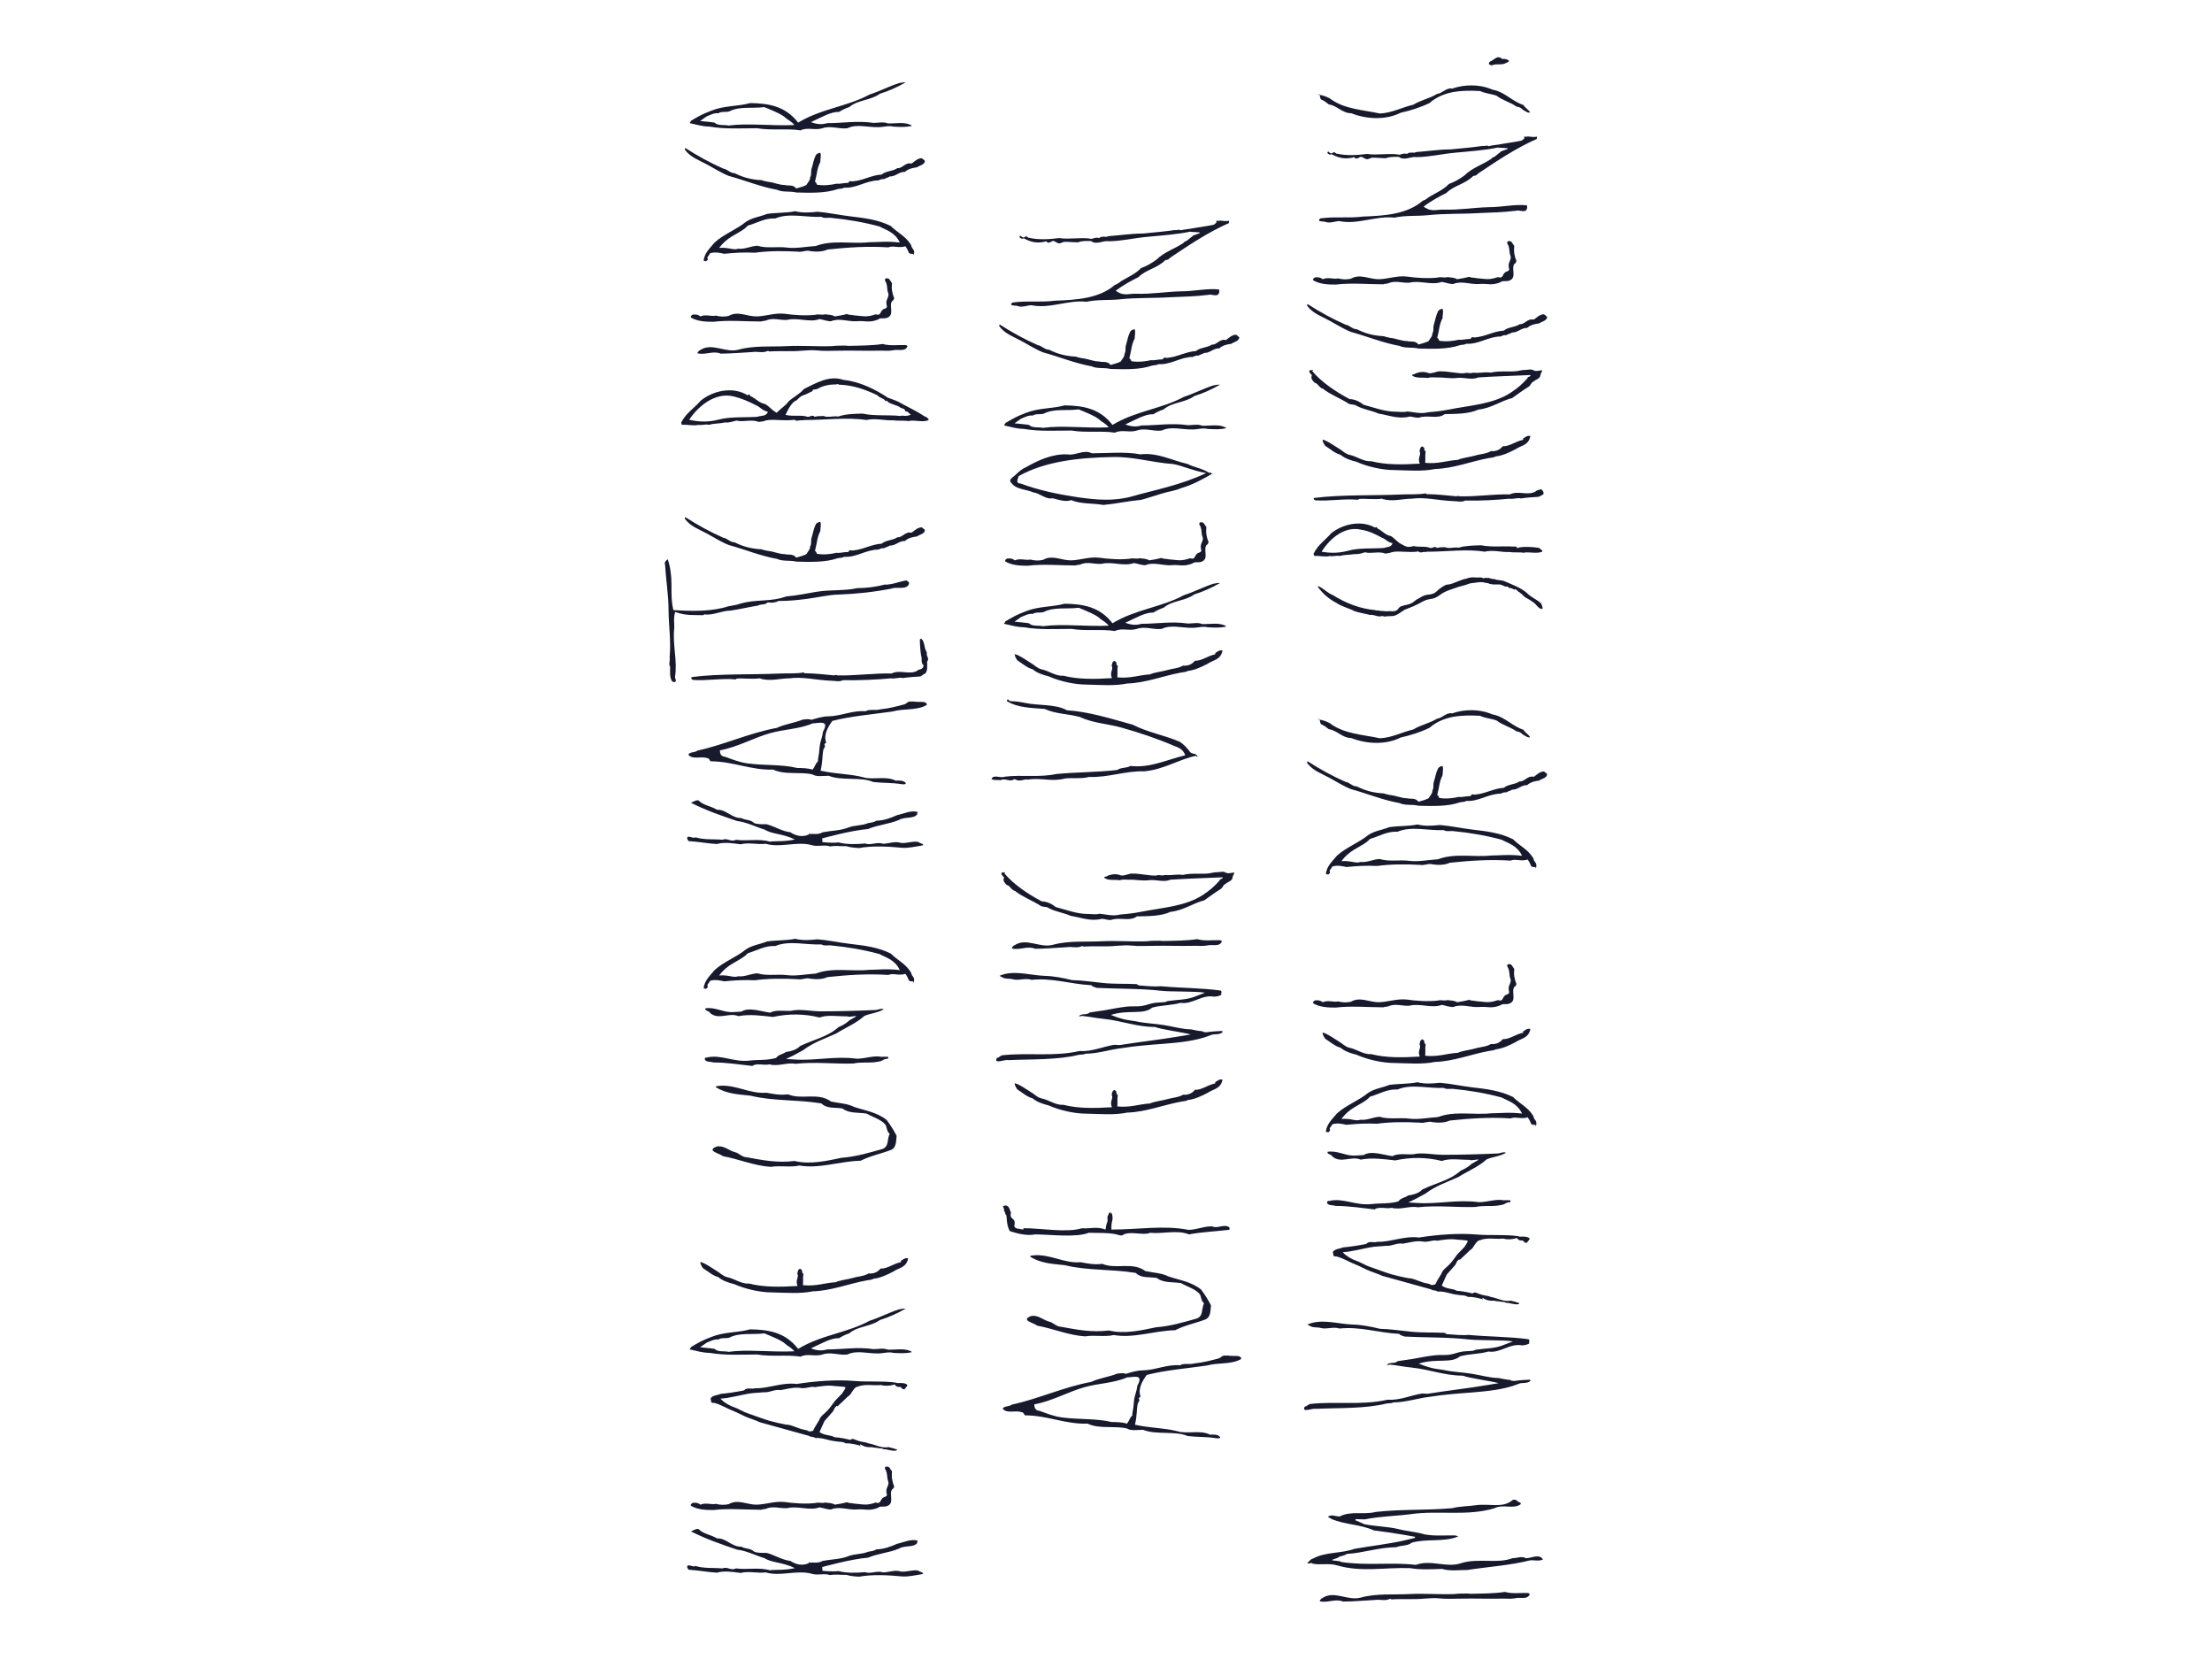 <svg xmlns="http://www.w3.org/2000/svg" width="2048" height="1536" viewBox="0 0 2048 1536"><g><g fill="#17192D"><path d="M663.832 1424.344c8.427-.495 13.63 7.93 22.553 7.683 3.966 2.23 8.428 1.24 11.65 4.46 2.726 1.49 8.18 1.24 11.647 1.24 7.683 1.984 13.88 6.445 22.058 7.436 4.958 3.223 10.905 4.958 17.348 1.983 0-1.734.744-1.24.744-.25 2.727-.74 7.188.993 11.897-1.733 7.682-1.487 16.355-1.487 23.296-4.212 5.95-2.478 12.888-1.735 18.588-4.214 2.725-.495 5.7-.743 7.683-2.23 7.436-.247 13.136-2.478 19.332-5.203 6.194-1.24 13.135-4.958 19.33-2.727-.74.495-.99 1.238-.74 1.982-3.225 4.46-11.65 1.982-16.855 5.205-9.42 3.965-19.332 4.46-28.75 8.426-15.863 1.238-42.382 8.675-42.382 8.675l.25 3.47s8.922.99 14.87.247c7.436 1.983 16.358 1.734 24.784.99 4.71 1.983 10.903-1.733 16.356.25 4.958 0 10.905-2.48 15.863-.993 5.453 1.486 14.622-2.975 18.34.247 0 0 5.7 1.736 1.487 2.48-5.452.743-12.142 2.478-18.092 1.98-12.887-1.237-27.51-1.98-39.652.248-3.967-.247-8.178-.495-11.897-1.734-4.708.25-9.914-.74-14.87.25-5.948-1.983-12.144.743-18.092-1.486-13.878-3.224-28.253 2.972-41.638-.992-7.93.992-15.365-1.487-23.297.495-6.94-.992-15.612-2.23-21.81-.248-8.675-.496-17.597-2.23-26.272-2.727-.493-.496-.99-1.487-1.237-1.982 0-.99-.497-1.733.744-1.98 2.23-.497 4.708 1.733 6.94.494 7.93 2.478 16.604 1.487 25.03 2.23 4.46-1.982 7.683 2.48 12.393 0 9.42 1.486 21.562-1.238 31.227 1.735 5.454-.745 13.136.247 23.3-1.984-11.65-5.7-21.068-4.71-28.007-9.17-8.427-2.48-16.606-6.94-25.527-7.932-14.624-4.956-28.255-9.666-42.135-16.604-.496 0-.25-.247-.25-.496 2.234-.743 4.217-2.48 6.693-1.982 4.46 4.706 11.648 5.203 17.102 8.672zM825.92 1362.384c-.743 5.204.248 9.665 1.982 13.88-.247 1.24-1.237 2.478-1.983 2.727-3.22 4.71 2.974 13.135-5.206 15.613-2.725.744-5.7-.495-7.93 1.487-8.675 3.222-11.402.744-19.827 1.487-7.436.496-16.358-3.222-23.545 0-3.965 0-7.19-1.487-10.658-1.982-9.417 3.47-20.075-1.734-29.988.744-7.188.494-12.888-2.48-20.075.74-1.487.25-2.726.25-3.966.746-14.622 0-29.74-1.487-44.114.247-7.188 0-14.128-.247-20.572-3.718-1.24-.992.25-2.48 1.49-2.975 1.735 0 4.21-.495 6.938 1.735 5.205-2.23 9.913.247 14.375-.743 3.718.99 7.93 1.24 11.898.247 8.425-4.958 17.347.742 26.022.495 8.426-.248 16.853-3.47 25.528-2.478 8.92 1.237 19.33 1.98 28.5.99 2.975-.99 6.444.495 9.17-.495 2.728.495 6.445.247 8.924 1.982 3.47-.496 7.68-1.24 11.15-2.23 1.984.99 4.958.743 6.693 1.238 9.42.744 11.4 1.983 20.075-.99 5.7 1.982 3.47-3.966 8.427-5.205 3.222-1.238 1.486-2.727 1.486-4.46-.744-3.966 3.223-6.94 1.487-10.41-1.24-3.222-.25-7.435-2.727-10.904-.247-.992-.247-2.23.992-2.23 3.224-.744 3.72 2.477 5.454 4.46zM829.39 1280.102c1.983.992 3.965 0 6.196.495 1.734 0 2.973.497 4.46 1.488.248 1.24-1.238 2.23-1.983 3.47-1.733 2.23-3.717-1.24-4.21-1.24-.498-.99-2.976 1.24-5.456-2.477-4.955 1.487-9.417 1.487-12.886.495-6.94.744-14.62-1.24-21.315 1.487-2.727.247-4.212 3.47-5.452 4.956-.25 0-1.24 2.976-3.47 3.966-3.222 2.974-7.93 7.683-9.417 8.922-1.24 1.24 0-1.487-2.23.992-1.24.99-.743 1.486-2.48 4.213-2.228 2.726-6.69 7.435-7.682 8.674-1.488 2.974-2.974 6.444-4.71 10.41 5.206 3.47 10.412 2.478 13.88 4.707 4.462.25 9.914 1.24 14.625 2.48 2.724-2.23 4.708.495 6.69.495 2.724 1.487 6.94 1.24 10.16 2.73 6.197.99 11.647 4.707 18.59 3.468 2.477.495 5.45 1.487 7.93 2.23-.25.496-.496.99-.993.99-4.212.745-7.93-1.486-11.647-1.238-.992-.743-1.734-.992-2.727-.743-1.983-.25-3.966-.744-5.7-.744-3.965-1.24-6.692.992-13.136-3.222 0 3.717.496 1.487.496 1.487-3.717-.992-8.922-2.48-13.878-2.23-2.973-1.983-6.692-1.24-9.667-1.983-6.94-.744-11.647-3.47-18.34-2.974 0 0-.248-.247-.494-.247-1.983-1.24-4.214-.498-5.454-1.736-15.12-4.215-30.484-8.427-45.604-12.64-3.47-1.734-6.442-2.48-10.16-3.967-4.957-1.734-9.665-4.708-14.87-6.69-5.206-1.983-10.162-5.205-16.11-6.94-1.488-.743-3.966.496-3.966-1.982 0-.743-.742-2.478-.247-2.727 1.734-2.725 6.692-2.725 9.17-3.966 5.948-.493 14.374-1.734 21.562-3.222 2.727-3.222 6.94-.743 10.163-1.982 12.144.495 24.784-5.7 38.663-3.966 17.598-2.725 37.178-4.213 53.78-2.725 12.64.99 25.28-.25 37.92 1.485zm-75.095 4.213c-3.224-1.238-8.178 1.734-13.138.744-5.948-.993-12.39.99-18.34 1.98-5.7-.99-10.162 2.48-15.86 1.984-3.72.495-9.914.495-14.872 1.485-8.178 1.487-15.613 3.718-25.03 4.462 3.716 4.213 10.408 7.186 11.4 7.435 5.206 1.734 9.418 4.71 14.125 6.195 7.19 2.48 13.385 4.956 20.075 6.94 4.71 1.24 10.907 2.726 15.12 3.47 4.71-.248 11.4 3.965 17.845 4.957 3.717.494 1.98 2.228 7.188.74 1.98-4.707 4.956-7.93 6.69-12.143 2.23-2.974 3.47-3.222 6.69-6.69 2.232-2.23 4.463-5.702 6.94-8.924 2.232-2.48 5.206-5.203 6.693-6.938 0-.497 2.973-3.72 2.973-5.702-3.47-.743-7.433-.743-9.664-.99-6.693-.99-11.898.002-18.835.992zM814.767 1222.107c-8.922 6.443-20.323 5.453-28.5 12.393-3.223.992-6.693 2.727-9.42 4.46-7.68-.248-15.614 4.71-26.024 9.418 6.692 2.73 11.65 1.982 15.12.992 14.62 0 27.51-2.48 42.876-.248 4.213 0 9.416-1.238 13.133.496 7.188.247 15.614-1.734 21.812 1.734.247.25.247.25.495.496-5.205 1.487-11.896.992-17.102.743-4.46-1.238-9.17.496-14.125.496-9.666.25-19.828-3.222-28.503.992-7.93.99-15.364-2.727-23.048 0-6.94 2.23-13.88-1.238-20.324 1.983-11.896-1.982-27.26.248-40.15-1.982-14.622 0-29.492.99-43.87-1.487-7.927-.246-11.15-1.734-18.585-3.22-.25 0 1.24-1.735 1.24-2.23 7.93-4.71 10.657-6.197 19.084-9.42 11.647-4.71 24.04-3.716 35.688-6.938 16.358.25 32.468 2.48 44.365 18.093 21.81-13.136 45.106-14.624 66.172-26.023 9.417-2.974 18.094-7.685 27.51-10.658 1.488 0 3.965-.99 5.7-.495-7.684 4.46-15.613 7.93-23.545 10.407zm-139.535 16.357c-3.222.992-7.186-.247-10.16 1.736-3.967-.496-7.684 1.735-10.906 2.975l-5.95 4.213c2.232.248 10.906.99 13.386 1.487 3.222 3.222 8.92 1.734 12.888 2.727 18.34-2.48 38.91.495 60.967-.495-3.222-3.966-6.442-4.958-8.178-6.692-3.47-3.47-13.135-7.188-19.58-9.914-11.154 1.487-23.05-.992-32.468 3.964zM839.8 1168.325c-2.48 5.454-8.426 5.95-12.642 8.923-5.7 2.973-11.896 5.948-18.34 6.69-1.733.992-4.213 1.24-6.194 1.49-16.606 2.97-32.716 9.663-50.064 10.158-11.897 2.48-25.033 1.24-37.92.992-10.657 0-24.29-2.974-34.946-7.683-5.203-1.24-10.905-3.223-14.622-6.444-5.452-1.486-9.666-5.452-14.374-8.426-.99-1.735-2.23-3.47-2.23-5.204 0-.247-.25-.496-.25-.496 4.958 1.24 9.667 4.957 14.624 7.93 3.966 2.23 6.195 5.205 10.408 6.197 7.188 1.487 12.89 6.445 20.324 5.948 13.63 3.47 28.5 3.224 44.86 2.23-2.48-5.7 1.733-7.93-.248-11.4.247-1.486.494-2.478.99-3.47.745-.743 1.238-1.485 2.23-.743l1.24 1.24c-.496 1.486.495 2.478 1.237 3.222-.742 3.22 0 6.444-.494 10.41 12.143 1.237 20.32-2.23 30.235-2.727 4.214-1.983 10.658-2.48 15.86-3.966 4.71-1.487 10.41-1.487 14.873-4.214 3.72.496 7.93-.742 10.905-4.46 6.444.247 11.402-4.463 18.836-5.948v-1.24c1.238-.496 3.715-3.223 6.69-2.23-.248 1.24-.496 2.233-.99 3.223zM709.435 1011.69c6.94 1.24 12.64 2.48 20.075 1.488 12.888 5.453 27.756-2.23 39.902 6.69 6.692 1.488 15.117 1.736 21.314 4.96 10.41 3.47 21.312 4.955 30.236 12.143 3.717 4.96 6.444 9.42 9.17 14.624-.496 4.957-.248 10.656-4.708 12.888-9.417 3.718-19.332 5.452-28.502 10.16-19.827.496-38.167 7.684-56.755 4.462-8.922 1.983-17.597-.248-26.52 1.24-15.365-.99-29.493-7.188-44.363-9.913-3.22-2.727-15.86-4.957-5.7-8.923 6.692-1.24 10.907 3.72 16.854 5.204 3.47.745 6.692 4.71 10.658 4.71 15.12 2.728 28.253 5.454 44.61 3.472 14.128 3.47 29.494 0 43.62-2.976 13.386-.99 25.528-4.71 37.922-8.178 5.948-2.727 3.717-7.684 6.444-14.127-3.222-2.23-2.23-6.94-4.46-8.92-3.967-4.464-11.898-6.693-16.855-9.668-8.18-1.24-16.358 0-22.305-4.708-6.694-1.24-14.377.495-19.58-4.71-22.305-3.717-44.86-1.982-65.677-7.188-12.144-1.24-22.306-1.735-32.22-7.93.495-1.487 2.975-.743 3.965-1.24 15.364-.99 27.756 7.685 42.875 6.445zM676.72 937.093c2.724 0 6.69-.25 9.665-.496 7.188-4.462 18.34 0 26.77.99 5.202-2.975 13.876-1.238 19.33-1.735 7.93-1.98 18.338.497 27.508.497 16.11 0 34.7-.498 50.81-1.24 2.477-.248 4.954-1.735 7.187-.743.247.246.495-.247.744-.247-5.7 3.717-12.64 3.964-18.34 6.442-8.18 7.188-17.6 10.904-26.273 16.357-10.41 4.707-21.065 8.178-30.482 15.365-2.975 1.487-5.702 3.224-8.675 4.71l-7.186 3.47 8.178.495c19.332 1.237 37.422-3.47 57.25-.744 7.93 0 15.366-3.222 23.05-1.734 1.98-.248 4.46 0 6.195 0-.25.496 0 1.488-.25 1.734-1.982 0-3.716.496-5.45 1.734-1.984.992-4.463.992-6.693 1.488-6.69.743-13.385-.25-20.075 1.238-18.093.497-35.688-1.734-53.285.25-8.178-1.488-16.358 2.726-24.29.496-5.204 1.237-11.895-1.49-15.862 1.484-11.896-1.24-23.544-3.22-35.936-3.22-2.726-.99-6.94 0-8.18-2.976-.248-.247 1.488-2.726 1.488-1.486 13.38-3.47 24.783 4.46 40.15 2.725 7.93-.99 16.108 0 24.535-2.48 2.48-3.47 6.197-3.22 8.922-5.452 4.958-.744 9.916-1.98 13.136-5.452 12.642-6.195 25.528-8.426 35.69-17.597 2.973-1.24 5.947-2.728 9.17-5.454 0-.742 7.188-3.966 7.188-4.708-.25-.497-7.683 1.24-7.683.247-9.666 0-18.59-1.734-26.272.992-13.878-3.47-28.253-3.72-43.124-.497-10.66-1.24-21.563-2.725-31.97-.742-8.676-3.717-18.342 3.966-26.273-2.974-.744-2.23-4.71-1.487-4.46-4.214 8.427-1.485 15.614 3.224 23.792 3.473zM757.02 869.68c9.667.745 19.58 2.975 29.988 4.214 12.64 1.487 25.777 2.974 37.672 8.922 6.197 6.195 13.88 9.42 18.838 17.598.742 4.46 3.964 3.717 2.477 9.17.247.744-.495 0-.495-.992-5.7.248-2.975-1.24-7.188-6.94-6.443 1.984-11.153-.99-15.86.992-19.828-1.24-36.93 0-56.262 1.984-4.708 2.23-10.657 2.23-16.11 1.485-3.47-1.238-7.188 1.24-11.4.497-12.888-.743-27.263-.743-39.902.99-9.42-.495-18.588 0-28.255.99-3.716-.743-7.93-1.98-13.135-.494-1.487 3.47-3.222 2.727-1.983 5.7-.495.496-.992 1.238-1.734 1.735-.743-.247-1.486 0-2.228-.742.99-7.188 5.697-11.153 10.16-16.605 8.674-7.93 19.828-11.65 29.247-19.333 6.194-3.966 12.636-4.46 19.33-7.186 8.426-1.24 17.845-.745 26.024-2.48 6.936 1.735 13.63 1.24 20.816.496zm-39.16 6.196c-9.666-.495-16.356 3.966-25.525 6.692-.497.495-2.728 2.726-3.967 3.47-6.94 4.957-15.12 7.187-22.553 17.102 8.923-.746 13.383 2.478 17.597.743 6.195.744 11.648-2.48 17.844-2.727 8.922 2.727 18.588.495 27.76 1.734 8.427.992 17.595-.99 26.27-1.487 15.367-5.947 33.21-1.734 49.073-3.47 7.68 0 16.603-1.238 28.75.25-4.712-9.915-13.14-11.65-18.837-14.87-14.624-3.97-29.246-6.446-44.364-7.933-2.976-.497-6.692.744-9.418-.992-13.633.746-29.99-3.963-42.632 1.488zM663.832 749.727c8.427-.496 13.63 7.93 22.553 7.683 3.966 2.23 8.428 1.24 11.65 4.46 2.726 1.487 8.18 1.24 11.647 1.24 7.683 1.983 13.88 6.444 22.058 7.434 4.958 3.224 10.905 4.958 17.348 1.984 0-1.735.744-1.24.744-.248 2.727-.744 7.188.99 11.897-1.736 7.682-1.485 16.355-1.485 23.296-4.212 5.95-2.48 12.888-1.734 18.588-4.214 2.725-.496 5.7-.742 7.683-2.23 7.436-.248 13.136-2.478 19.332-5.205 6.194-1.24 13.135-4.956 19.33-2.725-.74.494-.99 1.24-.74 1.98-3.225 4.462-11.65 1.984-16.855 5.206-9.42 3.966-19.332 4.46-28.75 8.427-15.863 1.24-42.382 8.676-42.382 8.676l.25 3.47s8.922.99 14.87.25c7.436 1.98 16.358 1.73 24.784.99 4.71 1.98 10.903-1.736 16.356.246 4.958 0 10.905-2.48 15.863-.99 5.453 1.485 14.622-2.976 18.34.246 0 0 5.7 1.734 1.487 2.48-5.452.743-12.142 2.478-18.092 1.983-12.887-1.24-27.51-1.983-39.652.25-3.967-.25-8.178-.497-11.897-1.736-4.708.247-9.914-.744-14.87.247-5.948-1.982-12.144.744-18.092-1.487-13.878-3.22-28.253 2.977-41.638-.99-7.93.99-15.365-1.487-23.297.495-6.94-.99-15.612-2.23-21.81-.247-8.675-.494-17.597-2.23-26.272-2.726-.493-.495-.99-1.487-1.237-1.984 0-.99-.497-1.732.744-1.98 2.23-.497 4.708 1.735 6.94.496 7.93 2.48 16.604 1.484 25.03 2.23 4.46-1.983 7.683 2.48 12.393 0 9.42 1.487 21.562-1.24 31.227 1.734 5.454-.744 13.136.246 23.3-1.983-11.65-5.7-21.068-4.708-28.007-9.17-8.427-2.477-16.606-6.94-25.527-7.93-14.624-4.958-28.255-9.666-42.135-16.604-.496 0-.25-.25-.25-.497 2.234-.742 4.217-2.478 6.693-1.983 4.46 4.708 11.648 5.204 17.102 8.674zM846.24 649.6c6.198.744 10.412-.744 11.9 2.23 0 .248-.25.743-.25.99-9.17 5.206-21.066 2.975-31.723 5.948-18.836 2.727-38.167 4.214-55.516 8.675-3.963 5.453-8.427 12.888-5.7 20.075.248.247-.743 0-1.733 1.734 1.734 2.478-.994 3.47-.994 5.453-.99 4.71-.494 10.658-2.477 18.836 14.374 3.223 28.005 2.977 39.902 6.196 8.675 2.48 20.82-1.487 29.492 2.976 3.224 0 7.19-.497 9.42 2.23.495 1.24-1.737 1.24-2.728 1.24-10.163-1.736-17.844-.992-27.51-2.23-11.4-4.957-28.75-.745-41.142-5.703-4.46 0-11.4 1.238-14.87-1.24-11.65-2.725-25.53.744-36.433-4.46-20.324.743-37.177-7.684-57.994-7.684-.994-.99-.994-2.725-3.224-2.974-5.95-1.984-13.63 1.734-17.35-3.222 1.486-2.727 5.453-1.487 8.427-3.72 25.03-5.45 48.08-16.355 73.608-21.065 7.188-3.47 16.11-4.462 24.04-7.683 2.73-.248 5.454-.744 7.932.25 4.957-1.488 10.41-3.224 15.86-3.224 11.65-.247 22.06-5.7 34.203-4.71 3.717-2.23 9.42-.493 13.384-1.732 7.683-.745 15.613-2.727 22.8-4.71 1.488-.743 2.23-1.238 2.48-1.733 2.23-.992 2.477-.992 4.212-.744.004.246 1.985-.496 1.985 0zm-93.68 20.075c-12.394 5.45-26.77 5.45-39.656 9.17-15.12 4.212-29.244 12.64-46.346 15.86 0 4.214 1.734 5.7 4.708 5.95 6.94 2.478 13.384 5.205 21.314 6.195 14.624 1.983 31.724.744 45.605 4.214 3.715 0 9.168 0 14.125 1.486 2.478-2.973 2.727-5.947 4.956-7.436 0-2.972.744-5.205.992-7.435.496-3.718.496-7.187 1.24-9.915 1.24-4.708 1.982-6.442 2.477-10.408 6.693-11.65-4.955-7.434-9.416-7.682zM857.643 603.004c.25.248.25.992.497 1.734-.744 3.224 2.725 4.462.247 7.93 0 3.47.744 8.676-1.98 11.154-1.735.25-2.728 1.98-4.464 2.478-4.708.25-11.4.744-16.11 1.487-2.724-.992-7.93.99-10.655.247-13.138 1.24-29.99 1.983-44.86 1.736-2.725 1.734-7.683.496-10.656.496-13.88-.496-26.52-3.966-38.665-2.23-8.673 0-18.587 3.223-27.758 0-6.445.99-15.864-.248-21.067.248-.25 0-.497.495-.992.744-12.887-1.24-27.26 1.486-39.652.495-1.24-.495-2.48-2.478-.496-2.727 25.527-3.222 54.524-1.982 81.54-3.222 5.95-.25 15.118.25 21.56-.99.25.248.498.493.745.74 9.666 0 18.34 1.242 27.51 1.985.99-.498 1.98-.498 2.975 0 14.87.493 35.936-2.234 50.063-1.737 8.18-3.966 16.853 1.736 24.04-2.727 1.24-1.734 4.71 0 5.7-4.708-2.726-2.48-1.485-5.7-1.982-7.436-.99-3.965-1.24-10.16-1.486-13.383.495 0-.992-4.213 1.237-3.966 3.47 2.728 2.48 8.675 4.71 11.65zM621.698 541.292c0 7.683-.247 15.118 1.736 23.544 18.587 1.24 36.43 1.24 50.807-3.47 3.966-.743 7.932-1.238 11.154-2.478 15.612-4.46 27.26-1.24 42.628-6.69 9.666-.746 18.34-2.727 27.51-4.214 12.887-2.23 26.27-.744 38.168-3.47 7.68 0 16.853-.99 25.03-3.22 6.692.248 13.632-2.728 20.323-3.966.992.496 2.23 1.488 2.727 2.23-.992 7.435-11.897 3.223-16.605 5.453-16.853 3.223-33.21 4.957-48.825 5.452-9.42.25-19.332 2.727-28.998 3.966-9.666 1.24-16.853 1.983-26.52 1.983-2.726 1.488-6.443 1.984-9.914 1.24-3.22 2.975-6.444 1.24-8.922 2.975-8.18 1.24-16.853 3.47-25.775 4.71-7.93 0-16.604 4.707-23.79 3.468 0 0-1.242.497-1.49.744-7.187-.247-15.86.744-25.774-2.976-1.983 5.703-.497 11.403-.992 15.615-1.486 15.614 3.223 29.99.744 44.613 0 1.24 1.49 2.973.495 4.212-.99.99-1.98.25-2.973 0-2.727-3.717-1.983-9.666-1.983-13.878-1.734-1.984.25-5.95-.496-8.426 1.49-15.368-.99-30.485-.99-44.365 0-12.888-2.48-28.5-3.223-41.637-.99-2.23.992-3.717 2.23-4.708.248 0 0-.497.248-.248 2.483 7.436 3.473 15.365 3.473 23.545zM669.78 497.922c3.717.496 6.195 4.214 10.41 4.214 7.93 3.964 15.365 5.948 25.032 6.443 1.486.743 3.964.99 5.698 1.485 5.454.497 10.41 2.975 15.614 2.975 3.222.99 7.683-.744 10.658 3.222 3.964-.992 6.94-1.983 9.417-3.222.99-1.985 3.716-4.46 3.468-7.19 1.736-2.725.25-4.954 1.488-8.426 1.487-4.708 1.487-7.435 3.965-12.39 1.242-.993 2.48-1.984 3.967-1.735.992 2.477 0 5.452 0 8.424-3.222 6.445-2.725 9.914-4.956 18.34 1.983 1.24 1.24 2.232 1.983 2.728 6.196.992 12.888.25 18.09-.99 3.225.495 5.95-.746 10.908-.746.99-2.972 3.223-.742 4.71-1.485 8.923-.743 16.854-5.7 26.024-6.194 3.964-3.473 10.656-2.976 14.622-5.95 4.71.497 7.186-5.7 13.134-4.213 2.975-2.23 5.702-4.956 9.42-4.956.99.744 1.98 1.487 2.974 2.48-.497 3.716-4.71 3.964-7.438 5.947-4.213.495-8.178 1.487-11.153 4.214-5.45-.248-8.674 4.46-13.877 4.213-1.984 1.24-3.967 1.488-5.453 2.48-1.983-.25-3.717.496-5.205 1.238-11.4 0-20.322 7.437-31.726 6.692-1.484.992-4.21.992-5.698 1.24-12.146 4.21-26.27 3.47-38.663 3.22-5.7-1.486-12.64 0-17.598-2.477-15.364-2.727-30.236-8.922-44.857-12.89-6.94-2.725-13.384-6.938-19.828-10.407-7.188-3.966-15.614-6.692-20.82-13.88 0-.495 0-1.24.5-1.485 11.152 7.186 22.8 13.63 35.193 19.082zM822.202 368.304c3.222.99 6.692 2.478 9.172 3.47 7.682 4.46 15.86 7.93 23.297 12.886.495.496 1.487.993 2.48 1.24.74.248 1.483 1.238 2.476 1.983.25.494.25.99-.247 1.238-5.948 2.23-12.393-.743-18.34.744-3.967-.743-9.666 0-13.88-.743-7.684.497-16.357-2.23-25.033-.246-17.1-2.727-39.158 0-56.01 0-1.24-.25-2.728.497-3.967.247-1.983-.495-4.46 1.488-6.445-.495-9.664 1.488-20.57-.99-27.013.746-1.983.99-4.46.99-6.445 1.238-5.95-2.726-14.374.497-20.322-1.237-2.973.743-7.186 2.23-10.658 1.735-5.203 1.237-9.913.743-14.87 2.23-2.974-.993-6.94.742-9.667 0-4.957 1.238-10.16-.496-15.364 0-.25-.745-.497-1.24-.745-1.984 4.463-8.92 11.402-12.64 18.093-20.32 10.66-8.922 29.494-13.88 43.622-4.957 1.733-2.728 1.733.99 3.22.99 5.205 2.726 7.436 5.947 12.64 6.94 4.213 2.23 5.7 5.205 10.906 8.18 3.965-4.214 8.426-6.69 10.906-10.41 4.46-4.213 9.914-6.444 14.375-11.647 11.648-5.7 23.546-12.89 36.433-8.428 14.87 1.487 29.493 8.674 41.39 16.606zm-184.146 20.32c10.903 2.48 19.082 1.984 27.758-.247 10.41-2.725 24.536-1.734 35.44-2.48 2.48-1.238 8.428 0 9.667-4.708-4.46-.743-7.682-4.46-10.16-5.7h-.247c-7.685-3.967-14.375-6.938-22.307-8.675-15.118-3.22-30.484 7.437-40.15 21.81zm119.46-28.996c-.25.992-.992.25-1.24.497-2.727 1.24-2.727-.497-3.966 1.486 0 .744-.99.99-.99.99-2.48 1.242-4.957 2.232-4.957 2.48-.497.248-1.734.248-2.727.993-2.233.494-4.214 2.726-5.95 4.46-4.46 1.487-7.93 8.178-10.41 13.63 8.18 1.735 14.623-.245 20.323 1.735 2.23.497 4.213-2.478 6.693 0 3.47-.99 5.698-.495 8.178-.743 4.215 1.735 8.426-.247 13.632.497 7.186-2.48 14.87-2.48 22.552-2.726 10.658 2.477 24.538.99 34.947 2.23 1.984-.992 4.957.99 9.667-1.238-2.975-2.48-3.222-2.73-3.222-2.976-.496-.247-1.488.495-1.984-.495 0-1.487-1.732-2.23-3.963-2.727-3.47-2.974-8.922-2.974-12.392-5.947-.744-1.737-.992-.25-1.736-.25-1.487-2.972-5.454-2.725-7.435-5.45-10.905-5.206-22.058-9.42-35.44-9.915-.745.25-.992-1.238-2.48-.247-5.45 0-10.905.498-17.1 3.718zM838.56 319.48c.744.246 1.24.494 1.734.99-2.23 5.7-8.92 2.48-14.126 3.965-4.46.744-8.675 0-13.135.247-12.144.248-24.29-.247-35.938 0-6.197 0-14.375.497-20.82-.247-4.212-.495-9.416 0-13.63.247-10.16.99-19.827 0-30.485.744-.495-.496-.99-.496-1.486-.496-4.46 2.23-9.42.25-13.63.992-10.162.496-19.83 1.488-29.744 1.488-6.938-2.976-14.125 1.487-21.312-.25-.992-.247 1.486-2.973 2.23-2.973 10.904-7.436 23.543 2.973 35.688-.496 14.375-3.965 30.485-2.478 44.613-3.222 14.124-.743 27.507.496 41.884 0 3.962-.495 7.93-.495 12.143-.495.992 0 2.23.25 3.223.25 10.903-.25 21.808-.25 31.476-1.737 7.434 1.984 13.63.746 21.314.993zM825.92 262.23c-.743 5.205.248 9.664 1.982 13.878-.247 1.24-1.237 2.48-1.983 2.727-3.22 4.71 2.974 13.135-5.206 15.613-2.725.743-5.7-.494-7.93 1.49-8.675 3.22-11.402.74-19.827 1.484-7.436.497-16.358-3.222-23.545 0-3.965 0-7.19-1.485-10.658-1.982-9.417 3.47-20.075-1.733-29.988.745-7.188.494-12.888-2.48-20.075.742-1.487.248-2.726.248-3.966.742-14.622 0-29.74-1.485-44.114.25-7.188 0-14.128-.25-20.572-3.72-1.24-.99.25-2.48 1.49-2.974 1.735 0 4.21-.495 6.938 1.734 5.205-2.23 9.913.25 14.375-.742 3.718.99 7.93 1.237 11.898.247 8.425-4.956 17.347.744 26.022.495 8.426-.248 16.853-3.47 25.528-2.48 8.92 1.24 19.33 1.985 28.5.993 2.975-.992 6.444.495 9.17-.495 2.728.495 6.445.248 8.924 1.982 3.47-.495 7.68-1.24 11.15-2.23 1.984.99 4.958.743 6.693 1.238 9.42.744 11.4 1.984 20.075-.99 5.7 1.982 3.47-3.966 8.427-5.203 3.222-1.24 1.486-2.73 1.486-4.463-.744-3.966 3.223-6.94 1.487-10.41-1.24-3.22-.25-7.434-2.727-10.904-.247-.99-.247-2.23.992-2.23 3.224-.742 3.72 2.48 5.454 4.46zM757.02 196.057c9.667.744 19.58 2.975 29.988 4.214 12.64 1.488 25.777 2.975 37.672 8.925 6.197 6.193 13.88 9.416 18.838 17.596.742 4.462 3.964 3.718 2.477 9.17.247.745-.495 0-.495-.99-5.7.248-2.975-1.24-7.188-6.94-6.443 1.98-11.153-.99-15.86.99-19.828-1.238-36.93 0-56.262 1.985-4.708 2.23-10.657 2.23-16.11 1.486-3.47-1.238-7.188 1.24-11.4.496-12.888-.742-27.263-.742-39.902.992-9.42-.495-18.588 0-28.255.99-3.716-.742-7.93-1.982-13.135-.495-1.487 3.47-3.222 2.73-1.983 5.7-.495.497-.992 1.24-1.734 1.735-.743-.248-1.486 0-2.228-.745.99-7.186 5.697-11.153 10.16-16.604 8.674-7.932 19.828-11.65 29.247-19.332 6.194-3.966 12.636-4.463 19.33-7.188 8.426-1.24 17.845-.745 26.024-2.48 6.936 1.736 13.63 1.24 20.816.497zm-39.16 6.197c-9.666-.496-16.356 3.965-25.525 6.692-.497.495-2.728 2.725-3.967 3.47-6.94 4.956-15.12 7.187-22.553 17.1 8.923-.743 13.383 2.48 17.597.744 6.195.744 11.648-2.48 17.844-2.728 8.922 2.728 18.588.496 27.76 1.735 8.427.992 17.595-.992 26.27-1.487 15.367-5.948 33.21-1.732 49.073-3.47 7.68 0 16.603-1.238 28.75.25-4.712-9.916-13.14-11.65-18.837-14.873-14.624-3.965-29.246-6.443-44.364-7.93-2.976-.495-6.692.742-9.418-.992-13.633.745-29.99-3.964-42.632 1.49zM669.78 156.156c3.717.497 6.195 4.214 10.41 4.214 7.93 3.965 15.365 5.95 25.032 6.442 1.486.745 3.964.992 5.698 1.487 5.454.496 10.41 2.975 15.614 2.975 3.222.99 7.683-.744 10.658 3.222 3.964-.992 6.94-1.982 9.417-3.222.99-1.984 3.716-4.463 3.468-7.19 1.736-2.724.25-4.953 1.488-8.426 1.487-4.71 1.487-7.436 3.965-12.392 1.242-.992 2.48-1.982 3.967-1.734.992 2.48 0 5.452 0 8.425-3.222 6.445-2.725 9.915-4.956 18.34 1.983 1.24 1.24 2.23 1.983 2.727 6.196.992 12.888.25 18.09-.99 3.225.495 5.95-.745 10.908-.745.99-2.972 3.223-.742 4.71-1.486 8.923-.743 16.854-5.7 26.024-6.195 3.964-3.47 10.656-2.974 14.622-5.95 4.71.498 7.186-5.7 13.134-4.21 2.975-2.23 5.702-4.958 9.42-4.958.99.744 1.98 1.488 2.974 2.48-.497 3.718-4.71 3.965-7.438 5.947-4.213.494-8.178 1.487-11.153 4.214-5.45-.25-8.674 4.46-13.877 4.212-1.984 1.24-3.967 1.487-5.453 2.48-1.983-.25-3.717.496-5.205 1.238-11.4 0-20.322 7.436-31.726 6.69-1.484.992-4.21.992-5.698 1.24-12.146 4.213-26.27 3.47-38.663 3.222-5.7-1.487-12.64 0-17.598-2.478-15.364-2.727-30.236-8.924-44.857-12.888-6.94-2.727-13.384-6.94-19.828-10.41-7.188-3.967-15.614-6.69-20.82-13.88 0-.494 0-1.238.5-1.485 11.152 7.185 22.8 13.628 35.193 19.08zM814.767 86.762c-8.922 6.444-20.323 5.453-28.5 12.393-3.223.992-6.693 2.727-9.42 4.463-7.68-.25-15.614 4.708-26.024 9.417 6.692 2.727 11.65 1.982 15.12.99 14.62 0 27.51-2.478 42.876-.246 4.213 0 9.416-1.242 13.133.494 7.188.248 15.614-1.736 21.812 1.735l.495.493c-5.205 1.487-11.896.99-17.102.744-4.46-1.238-9.17.495-14.125.495-9.666.248-19.828-3.22-28.503.992-7.93.992-15.364-2.726-23.048 0-6.94 2.23-13.88-1.24-20.324 1.982-11.896-1.982-27.26.247-40.15-1.982-14.622 0-29.492.992-43.87-1.487-7.927-.247-11.15-1.734-18.585-3.223-.25 0 1.24-1.734 1.24-2.23 7.93-4.708 10.657-6.194 19.084-9.416 11.647-4.71 24.04-3.72 35.688-6.94 16.358.246 32.468 2.478 44.365 18.094 21.81-13.138 45.106-14.624 66.172-26.025 9.417-2.974 18.094-7.683 27.51-10.656 1.488 0 3.965-.99 5.7-.496-7.684 4.46-15.613 7.93-23.545 10.408zM675.232 103.12c-3.222.992-7.186-.25-10.16 1.736-3.967-.497-7.684 1.734-10.906 2.973l-5.95 4.214c2.232.246 10.906.99 13.386 1.487 3.222 3.22 8.92 1.735 12.888 2.726 18.34-2.478 38.91.495 60.967-.495-3.222-3.965-6.442-4.957-8.178-6.69-3.47-3.47-13.135-7.19-19.58-9.915-11.154 1.487-23.05-.993-32.468 3.965zM1137.31 1255.146c6.192.744 10.408-.744 11.895 2.23 0 .248-.25.743-.25.99-9.168 5.206-21.066 2.977-31.723 5.95-18.837 2.727-38.168 4.214-55.516 8.673-3.965 5.452-8.428 12.887-5.7 20.074.247.247-.743 0-1.733 1.734 1.734 2.48-.994 3.47-.994 5.453-.99 4.71-.495 10.657-2.48 18.836 14.375 3.222 28.006 2.975 39.904 6.196 8.674 2.48 20.818-1.487 29.49 2.976 3.225 0 7.19-.497 9.418 2.23.498 1.238-1.734 1.238-2.725 1.238-10.162-1.734-17.844-.99-27.51-2.23-11.4-4.957-28.75-.745-41.144-5.7-4.46 0-11.397 1.24-14.868-1.238-11.648-2.73-25.53.744-36.436-4.463-20.323.744-37.173-7.685-57.995-7.685-.99-.99-.99-2.725-3.222-2.972-5.947-1.984-13.628 1.734-17.347-3.225 1.484-2.726 5.453-1.484 8.425-3.716 25.033-5.453 48.083-16.356 73.61-21.065 7.19-3.47 16.11-4.46 24.042-7.684 2.726-.246 5.454-.742 7.932.25 4.956-1.488 10.41-3.223 15.86-3.223 11.648-.247 22.06-5.702 34.203-4.71 3.72-2.23 9.415-.495 13.384-1.734 7.682-.742 15.613-2.726 22.8-4.708 1.49-.744 2.233-1.24 2.48-1.734 2.23-.992 2.48-.992 4.213-.744 0 .25 1.986-.493 1.986.002zm-93.687 20.076c-12.395 5.45-26.766 5.45-39.653 9.17-15.12 4.21-29.244 12.64-46.348 15.86 0 4.214 1.734 5.7 4.71 5.948 6.937 2.478 13.384 5.206 21.31 6.197 14.626 1.98 31.727.743 45.605 4.212 3.72 0 9.168 0 14.13 1.486 2.477-2.972 2.724-5.95 4.954-7.434 0-2.976.745-5.207.995-7.438.494-3.715.494-7.188 1.238-9.912 1.236-4.71 1.98-6.444 2.478-10.41 6.692-11.647-4.954-7.433-9.417-7.68zM1000.5 1168.648c6.942 1.24 12.638 2.48 20.076 1.486 12.887 5.453 27.756-2.23 39.9 6.692 6.693 1.487 15.12 1.734 21.315 4.958 10.41 3.47 21.314 4.956 30.236 12.144 3.72 4.956 6.446 9.417 9.172 14.622-.498 4.958-.248 10.656-4.71 12.888-9.42 3.72-19.33 5.453-28.5 10.162-19.83.496-38.17 7.684-56.76 4.46-8.92 1.984-17.594-.245-26.516 1.24-15.366-.992-29.494-7.188-44.366-9.916-3.22-2.725-15.86-4.956-5.697-8.92 6.69-1.24 10.902 3.72 16.85 5.205 3.47.742 6.693 4.708 10.66 4.708 15.118 2.726 28.252 5.452 44.608 3.47 14.13 3.47 29.494 0 43.62-2.975 13.384-.99 25.528-4.71 37.92-8.178 5.948-2.727 3.718-7.685 6.445-14.128-3.222-2.23-2.23-6.94-4.46-8.923-3.97-4.46-11.9-6.69-16.855-9.665-8.18-1.24-16.357 0-22.304-4.71-6.694-1.238-14.375.495-19.58-4.71-22.308-3.718-44.86-1.98-65.677-7.187-12.147-1.24-22.307-1.734-32.222-7.93.497-1.488 2.975-.745 3.965-1.24 15.368-.988 27.762 7.685 42.88 6.445zM932.59 1116.604c2.232.99 2.232 4.212 3.47 5.948-1.98 7.93 5.207 3.47 2.975 12.888 1.734 2.727 4.212 1.982 8.428 2.974 0-1.734.494-1.488.494-1.24 13.878-.248 39.903 4.462 53.782 0 6.443.744 13.88-1.983 21.812 1.24 1.237-9.17 2.478-5.452 1.73-11.65.994-1.733.994-4.21 3.227-4.46-.25.496-.25.744 0 .99.245 2.48 0-.99.99.25 1.73 7.436-.745 4.957-.498 14.87 24.534 0 49.072-4.215 71.132.248 7.928 0 14.622-3.472 22.303-3.222 4.71 2.478 10.41-2.48 15.617.743.246.99.99 1.983-.25 2.48-12.392 1.485-25.28 1.98-36.93 4.212-11.152-4.46-24.04-.25-35.934-1.488-6.94 2.976-19.582-2.478-26.025 2.48-2.23.247-4.46-.99-6.444-1.24-7.68-1.485-16.355-.99-24.534-1.24-11.4 4.71-36.928 1.49-49.57 1.49-8.177 1.486-16.11-.745-23.296-2.975-1.98-2.976-2.725-7.188-2.972-11.4-.497-6.693-.744-1.24-1.738-6.693-.247.495-.99-.992-.74-1.24.494-.99-1.49-3.47-.747-4.213 1.486.493 1.983-.993 3.718.247zM1130.865 1002.846c-2.48 5.452-8.43 5.948-12.642 8.922-5.7 2.976-11.897 5.95-18.34 6.692-1.735.99-4.214 1.24-6.198 1.486-16.604 2.975-32.713 9.667-50.062 10.16-11.895 2.48-25.032 1.24-37.92.993-10.656 0-24.287-2.975-34.943-7.685-5.206-1.238-10.906-3.222-14.622-6.443-5.457-1.487-9.67-5.453-14.375-8.427-.994-1.734-2.23-3.47-2.23-5.205 0-.248-.248-.495-.248-.495 4.957 1.24 9.663 4.956 14.622 7.932 3.966 2.23 6.194 5.205 10.41 6.195 7.184 1.487 12.887 6.443 20.322 5.948 13.63 3.47 28.5 3.222 44.86 2.23-2.48-5.7 1.73-7.93-.25-11.4.25-1.486.495-2.48.99-3.47.743-.745 1.24-1.487 2.23-.745l1.24 1.24c-.497 1.488.497 2.48 1.237 3.22-.74 3.225 0 6.447-.493 10.412 12.144 1.24 20.322-2.23 30.237-2.727 4.214-1.982 10.657-2.48 15.86-3.965 4.71-1.486 10.41-1.486 14.873-4.213 3.715.493 7.932-.745 10.902-4.463 6.447.248 11.4-4.462 18.835-5.95v-1.238c1.24-.495 3.72-3.222 6.694-2.23-.246 1.24-.497 2.232-.99 3.224zM992.566 907.43c9.916.247 19.334 1.734 29.247 2.727 9.915.99 20.572.495 30.235.99.993 0 1.736 1.24 2.728 1.24 6.94.496 13.632 1.238 20.32.743 18.84 1.734 36.683 1.487 55.024 3.966 1.734 1.238 0 2.23.744 3.965-2.73 1.24-3.47 1.487-6.695 1.735-11.397-2.23-20.072 7.437-31.226 5.7-8.428 2.48-17.598 1.983-26.27 4.463-8.18 6.94-21.317 1.486-38.167 6.69 12.39 5.205 18.09 4.956 23.293 5.948 8.922 1.983 16.854 1.983 25.775 3.47 8.182 1.238 17.35 3.965 25.035 3.965 3.47.745 6.69 1.488 10.656 1.737.744.99 2.48.742 3.715.99 4.464-.743 9.67-.99 14.13-1.24.497.25.744.497.99.743-2.48 3.47-8.178 1.49-11.4 3.224-12.887 5.203-28.006 6.69-43.37 7.932-13.136.99-26.27 1.98-38.417 3.964-11.154 1.24-22.55 5.205-33.954 5.205-1.49.992-4.46.745-5.948.992-20.572 4.958-43.372 3.966-65.432 4.958-2.972-.992-13.878 4.21-10.656-1.984 1.734-.246 2.975-1.733 4.71-2.478 23.793-2.725 47.83 1.486 71.87-3.966 11.4.744 21.317-3.964 31.723-5.7 2.234-.248 4.463.496 6.694 0 16.855-2.725 36.93-4.958 54.28-7.93l10.41-1.735c-8.927-2.23-26.52-4.46-33.46-6.938-16.607 0-30.486-5.7-46.842-7.436-7.685-.742-14.375-2.23-20.075-2.726-.25-.497-2.73.99-3.222 0 2.973-2.728 7.19-.497 9.914-3.224 4.212-.743 8.675-1.238 13.385-1.982 6.937-1.237 14.124-2.725 21.065-3.47 4.462-.494 9.168 0 13.137-.494 5.45-.744 7.435-2.23 12.638-2.976 3.966-.493 5.7-.248 9.665-.742 1.24-.248 1.734-.992 2.976-.992 7.93-1.238 16.855-.992 24.29-3.966l9.665-3.717c-9.913-1.487-30.982-.744-40.398-1.736-19.084-2.228-40.894-1.733-59.978-2.724-1.242-.744-3.223-.497-4.957-2.48-19.578-.99-35.688-6.94-55.27-4.955-5.947-1.983-11.65.99-17.347-.496-3.472-.99-6.94 0-10.163-1.982-.497-.497-1.734-.744-2.23-1.24 12.887-5.7 28.005-.494 41.39 0 9.17.25 17.595 1.984 25.773 3.968zM1129.623 870.5c.744.248 1.242.496 1.734.993-2.227 5.698-8.922 2.48-14.125 3.964-4.46.744-8.674 0-13.134.247-12.144.25-24.288-.247-35.938 0-6.196 0-14.375.497-20.818-.247-4.213-.495-9.42 0-13.63.247-10.16.992-19.83 0-30.486.746-.497-.497-.99-.497-1.488-.497-4.46 2.23-9.42.248-13.63.992-10.16.495-19.83 1.485-29.742 1.485-6.938-2.974-14.125 1.487-21.313-.247-.994-.248 1.484-2.973 2.23-2.973 10.904-7.437 23.545 2.973 35.69-.497 14.374-3.966 30.483-2.48 44.608-3.22 14.13-.746 27.51.493 41.89 0 3.962-.498 7.928-.498 12.143-.498.99 0 2.23.25 3.22.25 10.905-.25 21.812-.25 31.478-1.737 7.436 1.985 13.632.745 21.313.99zM1135.077 808.046c3.222 1.24 5.453-.495 7.93 0-.742 1.734-1.983 3.222-1.983 5.205-.99 2.728-4.46 3.223-6.44 5.205-1.983.495-2.23 3.22-4.462 4.71-5.203 3.222-9.916 6.69-15.12 10.41-10.16 2.478-19.33 9.416-31.228 10.655-9.17 4.214-21.066 3.966-31.23 4.214-6.192 4.957-16.108.496-23.543 3.223-3.718.493-5.95-.992-8.92-.992-10.164 2.727-19.333-1.24-28.75-2.727-6.69-2.976-13.88-3.718-20.323-7.187-1.984-1.486-4.956-.99-6.94-1.734-7.93-5.203-17.1-8.427-24.29-14.127-3.468-.745-4.46-4.957-7.93-5.703-1.237-1.734-3.72-3.22-2.228-6.938-2.232-1.735-4.217-5.207 0-4.462.99-.745 1.483-.248.243.742 8.18 9.914 21.566 19.085 34.7 26.024 4.956 0 9.913 2.727 12.888 5.204 10.164 2.726 19.58 6.444 29.992 6.444 3.715 0 7.43.743 10.656-.247 6.443.742 12.39 2.478 19.082.742 6.443-.495 12.887-1.237 19.084-2.48 19.828-3.965 41.39-4.955 57.748-15.86 5.946-3.967 10.158-7.436 15.365-13.383-.744-1.24 3.223-.992 2.48-2.727-15.367.744-34.452 1.237-48.33 2.23-6.196 2.727-13.384-.495-20.075.497-5.947.742-12.144-.743-18.34-.498-2.977 0-5.7-.494-8.426.498-4.463-.743-10.162.495-13.88-1.982-1.735-1.487 2.23-1.24 2.727-2.23 3.966-1.488 7.93-1.983 12.39-.248 3.473.494 6.94-1.735 10.164-1.735 9.168 0 17.1 2.477 23.297 1.734 0-.745 2.972 0 5.45 0 1.737-.497 3.472-.497 4.462-.248 5.453 0 8.922-.992 13.88-.25 8.924-2.228 20.073 0 27.26-1.98 2.233-.496 1.985-.248 4.218-.496 3.713 0 5.448-1.24 8.423.496zM935.316 649.182c4.71 0 9.42.744 14.375 1.734 11.4 2.48 27.514.744 38.17 6.69 20.322 1.24 41.14 7.934 60.97 13.385 13.877 7.19 29.49 9.667 43.62 15.864 3.964 2.725 6.938 5.948 9.414 9.417 2.234 2.48 5.453.497 6.94 4.214.497.992-1.487-.247-1.487-.742-15.612 3.222-29.987 12.888-48.08 14.373-17.35-.495-33.458 5.95-50.805 5.205-7.438 1.983-15.12.497-22.553 1.487-12.148 3.222-21.814-.99-34.205.99-3.472-.99-7.188 2.728-12.39-.494-4.463 3.222-8.43-1.24-12.642.99-2.975-.246-6.447.25-8.675-.99 1.734-4.71 8.178-.496 12.39-2.23 16.36-1.982 31.23.99 47.836-2.48 17.597-1.732 37.175-1.485 56.26-3.716 3.222-2.478 8.425-1.488 12.144-3.717 18.094 1.983 31.973-5.205 50.807-9.914-2.478-6.442-6.938-7.186-10.906-8.922-15.613-6.692-31.97-12.144-48.823-16.852-12.64-3.472-25.775-3.966-37.918-9.667-10.66-2.974-22.555-2.725-32.47-7.435-12.144-.992-25.032-.992-34.944-7.188-.744-.495.247-.744.247-1.24.74-1.24 1.732.994 2.723 1.24zM1130.865 605.562c-2.48 5.453-8.43 5.95-12.642 8.922-5.7 2.975-11.897 5.95-18.34 6.694-1.735.99-4.214 1.237-6.198 1.486-16.604 2.975-32.713 9.666-50.062 10.163-11.895 2.477-25.032 1.238-37.92.99-10.656 0-24.287-2.973-34.943-7.682-5.206-1.24-10.906-3.222-14.622-6.444-5.457-1.486-9.67-5.452-14.375-8.425-.994-1.736-2.23-3.47-2.23-5.205 0-.25-.248-.497-.248-.497 4.957 1.24 9.663 4.958 14.622 7.93 3.966 2.232 6.194 5.206 10.41 6.198 7.184 1.49 12.887 6.445 20.322 5.95 13.63 3.47 28.5 3.22 44.86 2.23-2.48-5.7 1.73-7.932-.25-11.4.25-1.487.495-2.478.99-3.47.743-.744 1.24-1.486 2.23-.744l1.24 1.24c-.497 1.487.497 2.477 1.237 3.22-.74 3.223 0 6.444-.493 10.41 12.144 1.24 20.322-2.23 30.237-2.727 4.214-1.984 10.657-2.48 15.86-3.965 4.71-1.49 10.41-1.49 14.873-4.214 3.715.497 7.932-.743 10.902-4.46 6.447.248 11.4-4.46 18.835-5.948v-1.24c1.24-.494 3.72-3.22 6.694-2.23-.246 1.237-.497 2.23-.99 3.22zM1105.833 550.295c-8.922 6.444-20.325 5.453-28.503 12.392-3.223.992-6.69 2.727-9.42 4.46-7.68-.246-15.61 4.71-26.02 9.42 6.69 2.727 11.645 1.98 15.118.99 14.62 0 27.51-2.477 42.875-.248 4.216 0 9.42-1.24 13.138.496 7.186.247 15.613-1.736 21.81 1.736l.495.494c-5.203 1.488-11.895.992-17.1.744-4.46-1.238-9.17.495-14.126.495-9.666.25-19.83-3.222-28.504.992-7.932.992-15.366-2.725-23.05 0-6.94 2.23-13.88-1.24-20.323 1.983-11.897-1.983-27.262.25-40.15-1.983-14.622 0-29.49.992-43.87-1.487-7.927-.247-11.15-1.734-18.583-3.222-.25 0 1.237-1.734 1.237-2.23 7.93-4.71 10.656-6.196 19.084-9.418 11.648-4.708 24.04-3.717 35.69-6.94 16.355.248 32.468 2.48 44.362 18.093 21.81-13.136 45.105-14.622 66.176-26.024 9.415-2.976 18.09-7.684 27.51-10.657 1.483 0 3.965-.992 5.7-.497-7.686 4.46-15.614 7.933-23.545 10.41zm-139.536 16.358c-3.222.99-7.188-.25-10.16 1.736-3.968-.498-7.684 1.73-10.906 2.972l-5.946 4.212c2.228.25 10.903.992 13.38 1.488 3.223 3.222 8.923 1.734 12.89 2.727 18.34-2.48 38.91.494 60.97-.497-3.223-3.967-6.445-4.958-8.18-6.692-3.472-3.47-13.134-7.187-19.582-9.914-11.15 1.49-23.046-.99-32.465 3.967zM1116.982 488.087c-.74 5.205.25 9.666 1.984 13.88-.246 1.24-1.24 2.48-1.984 2.727-3.22 4.708 2.976 13.136-5.203 15.614-2.726.742-5.7-.497-7.932 1.486-8.675 3.222-11.4.744-19.825 1.49-7.438.493-16.36-3.224-23.547 0-3.963 0-7.188-1.49-10.656-1.985-9.42 3.468-20.076-1.735-29.988.743-7.188.496-12.89-2.478-20.075.744-1.488.248-2.73.248-3.966.742-14.624 0-29.74-1.487-44.115.247-7.188 0-14.128-.248-20.572-3.717-1.24-.993.25-2.48 1.487-2.974 1.734 0 4.212-.497 6.94 1.734 5.204-2.23 9.914.247 14.376-.744 3.715.99 7.928 1.24 11.894.25 8.428-4.958 17.35.74 26.025.494 8.425-.25 16.854-3.47 25.528-2.48 8.92 1.24 19.332 1.984 28.5.992 2.976-.99 6.444.497 9.172-.495 2.726.495 6.444.25 8.922 1.983 3.47-.495 7.68-1.24 11.15-2.23 1.983.99 4.96.743 6.693 1.24 9.415.742 11.4 1.98 20.072-.992 5.703 1.983 3.472-3.966 8.43-5.205 3.22-1.24 1.485-2.727 1.485-4.46-.743-3.967 3.223-6.94 1.488-10.41-1.24-3.223-.247-7.437-2.725-10.905-.248-.99-.248-2.23.99-2.23 3.225-.744 3.718 2.477 5.452 4.46zM1055.768 420.676c15.615-1.983 29.493 5.7 43.87 8.922 5.945 3.222 12.886 3.72 19.827 8.18 2.228-.744 2.478.99 3.22 1.982 0 .247-.25-1.24-.25-1.24-8.423 4.958-18.336 10.41-28.75 13.385-5.448 2.478-12.143 3.222-17.593 4.957-6.693 1.98-13.137 4.213-19.578 5.947-13.385 1.238-22.06 3.47-34.947 4.708-9.666-1.735-21.066-.743-29.74-4.46-5.454 1.982-12.145-.497-17.35-1.735-6.445 1.238-11.648-4.71-17.845-5.454-6.69-2.973-15.12-2.478-19.83-8.18.25-.248-2.724-1.98-.99-3.966.497-.495.744-.99 1.24-1.485 4.214-2.977 7.19-7.19 12.392-9.42 11.4-6.442 24.288-12.64 38.663-12.144 7.685 1.487 15.12-4.957 22.8-.99 14.128 0 30.982-1.736 44.86.99zm-112.52 20.075c-.992 2.728-3.223 6.94 1.733 6.94 17.35 6.444 34.702 9.913 52.545 12.64 17.347 2.48 33.703 3.966 50.56-.743 21.562-6.195 44.363-10.16 68.65-21.562-14.125-2.727-22.06-6.94-30.732-8.427-19.084-1.24-36.43-6.94-55.766-6.444-31.224.496-62.7 3.965-86.99 17.597zM1105.833 366.648c-8.922 6.442-20.325 5.45-28.503 12.39-3.223.993-6.69 2.728-9.42 4.462-7.68-.247-15.61 4.71-26.02 9.42 6.69 2.726 11.645 1.98 15.118.99 14.62 0 27.51-2.48 42.875-.25 4.216 0 9.42-1.238 13.138.498 7.186.248 15.613-1.736 21.81 1.734l.495.495c-5.203 1.487-11.895.992-17.1.745-4.46-1.24-9.17.496-14.126.496-9.666.246-19.83-3.223-28.504.99-7.932.992-15.366-2.727-23.05 0-6.94 2.23-13.88-1.24-20.323 1.982-11.897-1.982-27.262.247-40.15-1.982-14.622 0-29.49.992-43.87-1.486-7.927-.248-11.15-1.735-18.583-3.224-.25 0 1.237-1.734 1.237-2.23 7.93-4.708 10.656-6.195 19.084-9.416 11.648-4.71 24.04-3.72 35.69-6.94 16.355.246 32.468 2.478 44.362 18.092 21.81-13.136 45.105-14.622 66.176-26.023 9.415-2.973 18.09-7.682 27.51-10.655 1.483 0 3.965-.992 5.7-.497-7.686 4.46-15.614 7.932-23.545 10.41zm-139.536 16.357c-3.222.992-7.188-.248-10.16 1.736-3.968-.496-7.684 1.735-10.906 2.974l-5.946 4.215c2.228.245 10.903.99 13.38 1.484 3.223 3.222 8.923 1.734 12.89 2.726 18.34-2.48 38.91.496 60.97-.494-3.223-3.966-6.445-4.958-8.18-6.693-3.472-3.47-13.134-7.187-19.582-9.913-11.15 1.486-23.046-.99-32.465 3.965zM960.844 319.556c3.72.497 6.197 4.214 10.41 4.214 7.93 3.965 15.365 5.95 25.03 6.444 1.488.743 3.966.99 5.7 1.487 5.458.496 10.41 2.975 15.617 2.975 3.223.992 7.682-.744 10.658 3.222 3.965-.99 6.94-1.982 9.418-3.222.99-1.983 3.72-4.46 3.47-7.188 1.733-2.726.25-4.956 1.487-8.427 1.487-4.71 1.487-7.437 3.965-12.393 1.24-.99 2.48-1.98 3.967-1.734.99 2.48 0 5.452 0 8.427-3.223 6.444-2.726 9.914-4.957 18.34 1.98 1.24 1.24 2.23 1.98 2.728 6.197.99 12.89.247 18.095-.992 3.222.495 5.946-.744 10.903-.744.99-2.973 3.225-.743 4.71-1.487 8.92-.742 16.853-5.7 26.02-6.195 3.97-3.47 10.657-2.974 14.626-5.948 4.71.495 7.188-5.7 13.135-4.214 2.976-2.23 5.7-4.955 9.42-4.955.99.742 1.98 1.486 2.97 2.48-.492 3.716-4.705 3.965-7.434 5.945-4.213.497-8.178 1.488-11.153 4.215-5.45-.247-8.675 4.46-13.878 4.212-1.98 1.24-3.966 1.487-5.453 2.48-1.982-.248-3.717.496-5.204 1.24-11.4 0-20.322 7.434-31.726 6.69-1.484.992-4.212.992-5.7 1.24-12.144 4.213-26.27 3.47-38.662 3.22-5.7-1.487-12.638 0-17.598-2.478-15.366-2.727-30.234-8.922-44.86-12.886-6.938-2.726-13.38-6.94-19.825-10.41-7.188-3.966-15.616-6.69-20.82-13.88 0-.495 0-1.24.495-1.486 11.153 7.186 22.804 13.63 35.194 19.082zM1137.803 206.542c-19.58 8.676-36.432 20.075-53.533 31.478-1.486.743-1.98 2.727-5.205 2.727-7.93 7.93-17.844 8.673-25.03 15.86-6.445 3.224-13.634 6.94-21.067 12.64.99.744 2.725 1.487 3.47 1.982 5.206 2.478 10.41.496 15.118.745 14.87.493 28.503-1.984 41.638-2.23 12.64 0 24.288-2.977 35.44-1.735.247.493.247 1.237.247 2.23-.742 5.7-7.187 1.735-9.912 2.726-11.896 1.487-22.306 1.734-35.193 2.23-15.863.99-31.475.248-47.338 1.982-10.656.992-20.322 0-30.485 2.23-16.853-1.982-33.953 6.69-50.807 3.223-3.965 0-7.93 1.983-12.144.99-1.733-1.238-9.665.25-5.7-3.468 12.89-1.982 26.273 0 39.408-1.736 19.828-.743 40.894-1.98 55.516-14.62 2.48-.745 4.463-2.48 6.193-3.72 6.197-3.718 12.892-6.442 18.098-11.896 5.203-1.734 9.912-4.71 14.125-7.685 7.435-7.433 17.35-10.16 25.53-15.86 0-.99.742-.743 1.235-.99 2.232-.992 3.967-2.975 6.694-4.96 0-.99 7.187-2.478 6.937-3.22-.247-.743-8.425-.497-9.172-.992-11.397 2.48-25.525 3.47-38.66 4.71-14.128 1.24-23.547 3.965-36.93 4.212-4.707-.99-11.402 3.718-16.108-.247-5.206 0-8.182-.246-12.394 1.24-3.715 0-7.434-.496-11.894-.496-.995-.248-1.985.742-2.976.742-4.216 2.727-6.447-3.717-9.666-.742-1.488.495-2.975 1.734-4.463-.497-7.93 2.23-14.125.992-20.82-2.725-2.23.99-2.974-.247-3.965-.99v-.746c.744-1.734 2.23.745 2.23.495 0 0 1.49 1.24 2.976-.247.99-1.488 3.222 1.734 3.716.99 8.428 1.98 18.34 1.487 27.76.25 8.674 1.486 21.81-.994 29.987.74 1.733-.246 3.965-1.734 6.94-.74 2.725-2.48 6.444-.25 8.428-1.737 10.406-.742 21.56-2.48 32.216-2.48 10.163-.99 21.315-1.98 29.493-3.22 1.734.496 3.72-.992 5.454.25 4.213-.99 5.947-.99 9.173-1.488 6.44-1.24 14.618-2.23 20.32-3.47.992 0 2.233-.746 3.718-2.48-1.24-2.23 1.487-1.237 1.735-1.237 2.23-.99 5.95.99 9.666-.25.003.747.253 1.49.003 2.232zM1414.672 1474.892c.743.25 1.24.497 1.734.992-2.232 5.7-8.92 2.48-14.125 3.965-4.462.744-8.675 0-13.134.247-12.145.248-24.29-.248-35.938 0-6.196 0-14.375.497-20.82-.248-4.21-.497-9.417 0-13.63.247-10.162.992-19.828 0-30.484.744-.497-.495-.99-.495-1.488-.495-4.46 2.23-9.418.25-13.63.99-10.16.498-19.83 1.488-29.74 1.488-6.94-2.975-14.126 1.487-21.313-.248-.994-.247 1.483-2.974 2.227-2.974 10.907-7.436 23.545 2.975 35.69-.494 14.376-3.966 30.485-2.48 44.614-3.223 14.125-.743 27.506.496 41.885 0 3.962-.495 7.927-.495 12.14-.495.994 0 2.23.247 3.225.247 10.904-.247 21.81-.247 31.476-1.734 7.433 1.984 13.63.746 21.312.992zM1404.76 1389.637c.492 1.24 4.46 1.24 2.975 3.224-6.94 4.71-16.36-.498-23.795 3.47-25.035 7.683-51.55 1.982-77.078 5.45-14.87 1.984-28.75 1.984-43.373 4.957l-8.426-.246-.25.99 8.43 3.72c9.665 1.982 22.056 2.23 31.228 4.46 8.672 2.23 16.11 2.48 24.533 4.96 9.173 1.733 18.095.74 28.504.99.743.495 1.98.246 2.478.99-13.135 5.45-29.244 1.734-42.88 5.7-3.714 3.222-9.91 2.23-14.37 4.212-15.863 0-30.982 5.453-45.854 6.197-1.734 1.486-4.707 1.735-7.188 2.726 0 .99-6.69 2.48-6.445 2.974.252.743 7.937.497 8.183 1.734 24.535 3.72 46.842 0 69.395 2.727 13.88-5.202 28.254 2.976 41.64-1.485 15.86-5.204 33.705.742 47.833-4.71 4.21 0 8.673-2.228 12.39 0 4.465.25 11.9-4.214 15.368.496 0 .498.493.248.743.498-3.468 2.23-8.92.495-12.142.99-18.838 4.708-38.664 5.947-58.245 8.922-7.93 0-15.862 1.24-23.297-.99-9.665.248-19.58.99-29.74-.744-23.544-.743-45.107 3.964-67.163-2.48-8.18-2.478-16.11 0-23.3-1.733 0-1.487-5.45 1.24-4.21-.99 1.484-.744 2.478-3.224 5.203-3.718 11.152-6.195 25.775-4.463 38.166-8.922 15.118-2.727 32.22-4.46 47.834-8.18l8.178-1.982v-.992l-8.178-1.485c-10.162-1.734-19.828-3.222-29.987-4.46-12.395-5.7-27.018-5.206-39.41-10.657-.74-.744-1.982-1.24-2.973-1.736 1.98-2.974 7.932-.248 10.906-.495 10.41-5.453 22.057-1.24 33.457-4.214 26.025-2.726 45.354-1.238 70.88-3.468 5.948-1.736 15.12-1.736 21.812-2.727 11.896-1.736 24.537 2.973 33.46-4.46 1.73-1.243 3.22-.748 4.707.492zM1277.617 1230.274c9.912.248 19.33 1.735 29.244 2.727 9.913.993 20.573.498 30.238.993.99 0 1.734 1.24 2.726 1.24 6.94.494 13.63 1.238 20.32.742 18.84 1.734 36.683 1.488 55.023 3.966 1.734 1.238 0 2.232.744 3.965-2.728 1.24-3.468 1.488-6.69 1.736-11.402-2.228-20.074 7.437-31.23 5.7-8.427 2.48-17.595 1.983-26.27 4.464-8.178 6.938-21.312 1.485-38.166 6.69 12.39 5.204 18.09 4.958 23.297 5.948 8.923 1.982 16.855 1.982 25.772 3.47 8.182 1.238 17.352 3.965 25.035 3.965 3.47.743 6.69 1.487 10.656 1.736.744.99 2.48.74 3.716.99 4.462-.744 9.668-.99 14.127-1.24.498.25.744.496.994.745-2.48 3.47-8.18 1.485-11.4 3.222-12.89 5.203-28.01 6.692-43.374 7.93-13.135.99-26.27 1.982-38.416 3.967-11.15 1.24-22.553 5.205-33.953 5.205-1.488.99-4.46.742-5.947.99-20.572 4.957-43.372 3.966-65.432 4.957-2.973-.992-13.88 4.213-10.656-1.984 1.734-.247 2.975-1.734 4.71-2.478 23.794-2.727 47.83 1.487 71.872-3.965 11.4.742 21.315-3.967 31.725-5.703 2.23-.246 4.462.5 6.69 0 16.854-2.725 36.928-4.954 54.278-7.928l10.41-1.736c-8.923-2.23-26.52-4.46-33.46-6.938-16.607 0-30.484-5.7-46.842-7.437-7.684-.74-14.375-2.228-20.074-2.726-.25-.493-2.73.992-3.223 0 2.972-2.727 7.187-.493 9.91-3.22 4.214-.746 8.677-1.24 13.386-1.985 6.94-1.238 14.125-2.726 21.066-3.47 4.463-.495 9.168 0 13.135-.495 5.453-.745 7.438-2.23 12.64-2.975 3.966-.495 5.7-.25 9.667-.744 1.236-.247 1.734-.99 2.975-.99 7.927-1.24 16.853-.992 24.286-3.966l9.666-3.717c-9.912-1.488-30.98-.746-40.396-1.736-19.086-2.23-40.895-1.734-59.98-2.725-1.24-.744-3.22-.496-4.955-2.48-19.577-.99-35.687-6.94-55.27-4.957-5.946-1.982-11.645.992-17.35-.495-3.465-.99-6.937 0-10.16-1.983-.495-.495-1.733-.743-2.23-1.238 12.888-5.7 28.007-.498 41.392 0 9.168.247 17.597 1.983 25.775 3.964zM1405.502 1144.52c1.984.994 3.967 0 6.197.498 1.733 0 2.972.496 4.458 1.488.248 1.237-1.236 2.228-1.984 3.47-1.73 2.23-3.715-1.242-4.21-1.242-.495-.99-2.974 1.24-5.456-2.48-4.952 1.49-9.415 1.49-12.884.498-6.94.744-14.622-1.238-21.315 1.486-2.726.248-4.214 3.47-5.454 4.958-.247 0-1.238 2.974-3.47 3.966-3.222 2.975-7.93 7.683-9.42 8.922-1.24 1.238 0-1.488-2.23.992-1.237.99-.74 1.485-2.478 4.212-2.23 2.726-6.69 7.435-7.682 8.674-1.486 2.974-2.975 6.443-4.71 10.41 5.204 3.47 10.41 2.48 13.88 4.71 4.462.246 9.912 1.238 14.625 2.477 2.726-2.23 4.71.496 6.69.496 2.727 1.486 6.94 1.24 10.16 2.726 6.197.992 11.65 4.71 18.592 3.47 2.478.495 5.45 1.486 7.928 2.23-.247.495-.494.99-.99.99-4.213.745-7.932-1.486-11.648-1.237-.993-.744-1.734-.992-2.728-.744-1.98-.247-3.966-.743-5.7-.743-3.965-1.238-6.69.99-13.135-3.222 0 3.718.493 1.487.493 1.487-3.715-.992-8.922-2.478-13.88-2.23-2.97-1.983-6.688-1.24-9.664-1.983-6.94-.743-11.648-3.47-18.342-2.975 0 0-.246-.246-.494-.246-1.984-1.242-4.215-.498-5.453-1.737-15.118-4.214-30.483-8.427-45.603-12.64-3.47-1.734-6.443-2.48-10.158-3.965-4.962-1.736-9.667-4.708-14.874-6.692-5.203-1.983-10.162-5.205-16.11-6.94-1.486-.743-3.964.495-3.964-1.983 0-.742-.744-2.477-.248-2.725 1.734-2.727 6.69-2.727 9.17-3.966 5.95-.497 14.375-1.734 21.562-3.222 2.725-3.223 6.94-.744 10.162-1.983 12.145.497 24.785-5.7 38.662-3.966 17.598-2.724 37.176-4.21 53.783-2.724 12.638.99 25.278-.25 37.92 1.485zm-75.094 4.214c-3.225-1.237-8.178 1.736-13.14.745-5.948-.993-12.39.99-18.34 1.98-5.7-.99-10.16 2.48-15.858 1.983-3.72.496-9.916.496-14.873 1.487-8.178 1.487-15.61 3.717-25.03 4.46 3.716 4.215 10.41 7.19 11.4 7.436 5.206 1.735 9.418 4.71 14.124 6.196 7.192 2.48 13.386 4.958 20.08 6.94 4.706 1.238 10.903 2.726 15.118 3.47 4.707-.247 11.4 3.964 17.844 4.958 3.717.495 1.982 2.23 7.188.74 1.982-4.706 4.957-7.93 6.69-12.143 2.23-2.975 3.47-3.222 6.69-6.692 2.232-2.23 4.463-5.7 6.94-8.922 2.232-2.478 5.204-5.204 6.692-6.94 0-.494 2.97-3.717 2.97-5.7-3.468-.742-7.43-.742-9.66-.99-6.693-.99-11.896 0-18.834.99zM1252.832 1069.92c2.725 0 6.69-.247 9.666-.494 7.188-4.46 18.338 0 26.77.992 5.203-2.975 13.875-1.24 19.328-1.735 7.93-1.983 18.34.495 27.512.495 16.11 0 34.697-.495 50.807-1.237 2.48-.25 4.957-1.735 7.188-.745.248.25.494-.246.744-.246-5.7 3.718-12.64 3.964-18.34 6.442-8.18 7.188-17.602 10.905-26.273 16.358-10.408 4.707-21.064 8.178-30.484 15.363-2.975 1.49-5.7 3.224-8.675 4.71l-7.185 3.472 8.18.495c19.33 1.238 37.42-3.47 57.25-.745 7.93 0 15.365-3.222 23.05-1.734 1.98-.247 4.46 0 6.193 0-.247.498 0 1.488-.247 1.735-1.984 0-3.72.497-5.453 1.736-1.98.993-4.463.993-6.69 1.488-6.69.744-13.384-.248-20.075 1.237-18.094.497-35.688-1.732-53.285.25-8.178-1.487-16.36 2.726-24.29.495-5.204 1.24-11.894-1.487-15.863 1.486-11.894-1.24-23.544-3.222-35.935-3.222-2.725-.99-6.94 0-8.178-2.974-.25-.247 1.487-2.727 1.487-1.487 13.382-3.47 24.78 4.46 40.147 2.727 7.933-.99 16.11 0 24.538-2.48 2.48-3.468 6.197-3.22 8.922-5.45 4.957-.744 9.916-1.983 13.135-5.454 12.64-6.195 25.528-8.425 35.69-17.596 2.972-1.238 5.947-2.727 9.17-5.453 0-.742 7.187-3.966 7.187-4.71-.246-.493-7.68 1.24-7.68.25-9.667 0-18.592-1.736-26.273.99-13.88-3.47-28.255-3.718-43.126-.496-10.656-1.236-21.562-2.724-31.97-.742-8.675-3.718-18.34 3.967-26.27-2.972-.744-2.233-4.71-1.49-4.463-4.215 8.427-1.485 15.614 3.223 23.792 3.47zM1333.133 1002.51c9.666.744 19.578 2.974 29.988 4.214 12.642 1.488 25.776 2.974 37.673 8.922 6.197 6.195 13.88 9.418 18.838 17.596.74 4.46 3.964 3.72 2.476 9.172.247.742-.494 0-.494-.992-5.7.25-2.975-1.24-7.188-6.938-6.443 1.98-11.152-.992-15.862.99-19.825-1.24-36.93 0-56.26 1.982-4.71 2.23-10.656 2.23-16.11 1.486-3.468-1.24-7.187 1.24-11.398.497-12.89-.743-27.264-.743-39.904.99-9.416-.494-18.588 0-28.254.99-3.715-.742-7.93-1.98-13.134-.494-1.487 3.47-3.222 2.727-1.985 5.7-.492.497-.99 1.24-1.734 1.734-.742-.247-1.486 0-2.227-.744.99-7.188 5.695-11.153 10.158-16.604 8.676-7.932 19.828-11.648 29.248-19.33 6.193-3.967 12.637-4.462 19.328-7.19 8.428-1.238 17.847-.743 26.025-2.478 6.937 1.735 13.63 1.24 20.818.496zm-39.16 6.197c-9.665-.495-16.355 3.964-25.524 6.69-.498.495-2.73 2.725-3.97 3.47-6.94 4.957-15.116 7.187-22.554 17.1 8.926-.743 13.385 2.48 17.598.745 6.196.743 11.65-2.48 17.844-2.726 8.922 2.726 18.588.496 27.76 1.734 8.428.99 17.597-.99 26.27-1.487 15.366-5.948 33.21-1.734 49.073-3.47 7.683 0 16.605-1.24 28.75.248-4.712-9.913-13.136-11.647-18.837-14.87-14.62-3.965-29.243-6.443-44.362-7.93-2.975-.496-6.69.743-9.418-.99-13.63.743-29.99-3.966-42.63 1.487zM1415.912 955.917c-2.48 5.452-8.426 5.95-12.64 8.922-5.702 2.975-11.898 5.948-18.343 6.69-1.735.993-4.213 1.24-6.194 1.487-16.605 2.975-32.716 9.667-50.066 10.162-11.896 2.478-25.03 1.238-37.918.99-10.656 0-24.29-2.974-34.947-7.684-5.203-1.237-10.904-3.222-14.62-6.44-5.452-1.49-9.67-5.454-14.374-8.43-.99-1.734-2.23-3.47-2.23-5.204 0-.25-.25-.496-.25-.496 4.96 1.24 9.67 4.957 14.625 7.932 3.966 2.23 6.194 5.205 10.41 6.197 7.184 1.485 12.887 6.44 20.32 5.946 13.632 3.47 28.5 3.223 44.86 2.232-2.478-5.7 1.734-7.932-.246-11.4.245-1.487.493-2.48.99-3.472.743-.742 1.236-1.484 2.228-.742l1.24 1.24c-.497 1.486.494 2.478 1.237 3.22-.743 3.223 0 6.445-.493 10.41 12.144 1.24 20.322-2.23 30.234-2.727 4.215-1.98 10.66-2.477 15.863-3.964 4.708-1.488 10.407-1.488 14.87-4.213 3.72.494 7.928-.745 10.903-4.463 6.444.25 11.403-4.46 18.838-5.948v-1.237c1.238-.495 3.717-3.222 6.69-2.23-.244 1.24-.494 2.232-.988 3.222zM1402.03 897.18c-.74 5.206.25 9.667 1.985 13.88-.248 1.24-1.238 2.48-1.985 2.728-3.218 4.71 2.976 13.135-5.203 15.614-2.726.742-5.7-.497-7.93 1.486-8.677 3.222-11.4.743-19.827 1.487-7.438.495-16.36-3.222-23.547 0-3.965 0-7.188-1.487-10.656-1.983-9.418 3.47-20.074-1.735-29.988.744-7.19.495-12.888-2.48-20.075.744-1.488.246-2.73.246-3.97.742-14.622 0-29.737-1.486-44.112.248-7.188 0-14.13-.248-20.572-3.717-1.24-.992.248-2.48 1.49-2.974 1.736 0 4.21-.498 6.94 1.73 5.2-2.228 9.912.25 14.374-.74 3.716.99 7.93 1.238 11.897.248 8.425-4.958 17.347.742 26.022.493 8.426-.246 16.854-3.468 25.528-2.477 8.92 1.24 19.33 1.984 28.5.992 2.976-.992 6.444.495 9.17-.496 2.728.495 6.446.248 8.925 1.98 3.47-.493 7.68-1.237 11.15-2.23 1.984.993 4.955.745 6.693 1.24 9.418.743 11.4 1.982 20.074-.99 5.7 1.98 3.47-3.966 8.426-5.207 3.222-1.237 1.487-2.727 1.487-4.46-.743-3.965 3.222-6.94 1.487-10.408-1.24-3.223-.25-7.437-2.73-10.907-.245-.99-.245-2.23.995-2.23 3.226-.74 3.722 2.482 5.453 4.463zM1333.133 763.842c9.666.746 19.578 2.975 29.988 4.214 12.642 1.487 25.776 2.974 37.673 8.923 6.197 6.194 13.88 9.417 18.838 17.595.74 4.46 3.964 3.72 2.476 9.172.247.742-.494 0-.494-.993-5.7.25-2.975-1.24-7.188-6.938-6.443 1.98-11.152-.992-15.862.99-19.825-1.24-36.93 0-56.26 1.982-4.71 2.23-10.656 2.23-16.11 1.488-3.468-1.24-7.187 1.237-11.398.495-12.89-.74-27.264-.74-39.904.99-9.416-.494-18.588 0-28.254.992-3.715-.742-7.93-1.98-13.134-.496-1.487 3.47-3.222 2.728-1.985 5.7-.492.497-.99 1.24-1.734 1.736-.742-.248-1.486 0-2.227-.744.99-7.188 5.695-11.153 10.158-16.604 8.676-7.933 19.828-11.648 29.248-19.33 6.193-3.967 12.637-4.464 19.328-7.19 8.428-1.238 17.847-.743 26.025-2.478 6.937 1.737 13.63 1.242 20.818.496zm-39.16 6.197c-9.665-.496-16.355 3.965-25.524 6.69-.498.496-2.73 2.726-3.97 3.472-6.94 4.956-15.116 7.186-22.554 17.1 8.926-.743 13.385 2.48 17.598.744 6.196.743 11.65-2.48 17.844-2.73 8.922 2.73 18.588.5 27.76 1.737 8.428.992 17.597-.99 26.27-1.488 15.366-5.946 33.21-1.732 49.073-3.47 7.683 0 16.605-1.237 28.75.25-4.712-9.914-13.136-11.648-18.837-14.87-14.62-3.966-29.243-6.445-44.362-7.932-2.975-.495-6.69.744-9.418-.992-13.63.746-29.99-3.962-42.63 1.49zM1245.892 723.943c3.72.496 6.196 4.213 10.41 4.213 7.93 3.966 15.364 5.948 25.034 6.443 1.484.743 3.963.99 5.697 1.485 5.453.497 10.412 2.975 15.615 2.975 3.222.992 7.682-.744 10.656 3.222 3.965-.992 6.94-1.983 9.42-3.222.99-1.983 3.715-4.46 3.468-7.188 1.734-2.725.247-4.956 1.487-8.426 1.487-4.71 1.487-7.435 3.965-12.39 1.24-.995 2.478-1.986 3.966-1.737.99 2.477 0 5.45 0 8.426-3.222 6.444-2.724 9.913-4.956 18.34 1.982 1.24 1.238 2.23 1.982 2.726 6.196.992 12.887.25 18.09-.99 3.225.495 5.95-.745 10.906-.745.99-2.974 3.223-.742 4.71-1.488 8.922-.745 16.853-5.7 26.024-6.196 3.963-3.47 10.657-2.973 14.623-5.948 4.708.497 7.183-5.7 13.134-4.212 2.975-2.23 5.7-4.958 9.418-4.958.99.744 1.98 1.49 2.975 2.48-.496 3.716-4.71 3.963-7.438 5.946-4.213.497-8.18 1.487-11.153 4.214-5.45-.25-8.676 4.46-13.88 4.212-1.983 1.24-3.964 1.488-5.452 2.48-1.98-.25-3.715.495-5.203 1.237-11.4 0-20.322 7.436-31.725 6.694-1.484.99-4.213.99-5.7 1.237-12.144 4.214-26.27 3.47-38.663 3.222-5.7-1.487-12.64 0-17.598-2.48-15.365-2.726-30.234-8.92-44.855-12.887-6.94-2.727-13.384-6.94-19.827-10.41-7.188-3.965-15.617-6.69-20.822-13.88 0-.495 0-1.24.5-1.486 11.15 7.19 22.8 13.632 35.192 19.086zM1384.19 661.983c9.66 2.48 16.603 10.658 26.27 13.632 1.486 2.727 4.708 4.214 6.196 6.94-2.232.744-4.71-1.487-6.69-2.478-1.738-1.736-3.473-2.727-5.95-2.975-5.454-3.966-12.89-5.7-18.588-10.16-4.217-1.488-10.41-1.983-15.12-4.215-8.425-.495-16.853-.495-25.03.99-7.932 1.49-15.616 4.71-21.81 10.163-8.18 3.965-17.598 6.94-26.52 8.922-13.878 6.94-31.476 6.195-45.85.497-8.43 0-13.136-7.19-20.82-8.18-2.23-1.736-4.212-3.47-6.94-4.462-1.487-1.24-.744-3.222-1.98-4.958 0-.494-.99.248-.498.497 3.47.247 7.188 1.736 10.164 3.22 13.134 10.163 30.73 10.66 46.594 14.128 11.152-.495 20.322-5.7 30.98-8.178 6.692-4.214 15.118-5.7 21.81-9.914 4.957-.495 8.923-6.197 14.126-4.956 11.152-3.966 24.287-3.966 34.947 0 1.485.743 2.972 1.24 4.71 1.486zM1373.283 535.587c-.496-.25 2.23-.742 3.223-.495h1.98c1.488.495 3.473 1.24 4.957.99 3.47 1.49 6.94.746 9.915 2.232 5.946 2.727 13.878 5.205 20.322 10.658 3.966 4.213 9.17 5.947 13.134 9.664.744 2.23 1.734 3.224 1.24 5.207-3.965.247-5.95-5.453-9.664-6.94-2.726-2.477-6.69-3.223-8.922-6.444-.498-.248-1.488-1.24-1.982-1.487-.496-.248-.746-.744-.746-.744-.247 0-1.238-.496-1.238-.745-2.23-2.23-2.975-2.478-2.975-1.487-1.734-.496-2.972-1.734-4.71-1.486-.743-.248-1.487-.745-1.98-1.487-2.976.495-3.72-.99-5.206-1.24-2.725-1.486-6.937 0-9.912-.99-1.487.248-2.726-1.238-4.46-.99-5.95-1.737-8.428-.248-14.87.246-8.18 2.976-8.43 2.232-13.633 4.215-3.966 1.487-6.196 1.982-9.913 3.717-3.72 1.736-5.205 3.72-8.922 5.453-3.47 1.486-5.7.993-8.925 2.23-3.716 1.487-5.946 3.222-9.415 4.71-3.473 1.733-6.197 2.477-10.163 4.213-3.72 2.23-5.7 4.46-10.16 5.7-1.24 0-2.974.25-4.215.25-1.237-.25-2.726.246-3.47.246-.742.247-1.98-.247-2.727-.495-4.46 1.485-6.938-1.488-11.648-.993-4.462-1.237-8.922-1.734-14.127-3.47-4.957-2.725-11.4-3.964-16.854-7.68-5.7-2.977-11.396-7.438-15.613-12.89-.496-.743-2.48-2.728-.744-2.48 4.462 1.985 8.43 6.445 13.138 8.18 12.637 7.93 25.775 12.64 38.91 13.88 1.486.743 3.22 0 4.955.743 2.48 0 5.95.744 8.676.247 8.92.992 6.937-2.974 10.655-4.46 3.965-1.486 6.443-1.238 9.912-2.974 2.48-1.486 3.72-3.222 6.693-4.46 2.48-1.49 4.213-2.728 7.436-3.223 7.434-.744 7.684-2.23 11.4-5.453 1.734-.99 2.728-2.23 4.71-2.973 1.733-1.488 3.22-.744 5.452-1.488 2.975-.744 4.46-1.734 7.434-2.727 2.726-.99 5.7-2.23 7.188-2.23 5.203-2.23 8.18-.744 13.135-1.24 1.488-.003 2.975.987 2.728.987zM1276.873 489.987c4.213 2.973 6.443 5.45 11.153 6.44 3.47 2.232 5.203 4.958 8.672 6.942 5.95 3.468 7.19 3.468 12.144 2.228 5.207 1.24 10.41-.25 15.37 1.734 1.98.495 4.212-2.23 6.196 0 3.47-.99 5.45-.495 7.434-.744 3.963 1.736 7.932-.246 12.64.497 6.442-1.984 13.88-1.984 20.817-2.232 9.91 1.984 20.817.496 30.483 1.24 1.734-.744 4.463 1.486 1.984 2.48 1.982-3.967 20.82-1.487 21.312-1.24.497.247 1.487 1.487 2.728 2.23.247.496.247.743 0 1.24-5.206 2.23-12.144-.247-17.35.99-3.47-.744-8.922 0-12.89-.744-6.938.496-15.117-2.23-23.048-.247-15.617-2.727-35.936 0-51.55 0-.99-.497-2.48.495-3.47.246-1.984-.494-4.213 1.487-6.197-.494-8.922 1.486-18.834-.992-24.785.742-1.98.744-3.965.99-5.946 1.24-5.7-2.48-13.632.496-18.838-1.24-2.726.99-6.44 1.984-9.665 1.736-4.958.742-9.417.496-13.88 1.733-2.725-.742-6.443.744-8.922 0-4.46 1.24-9.666-.494-14.375 0-.247-.742-.497-1.237-.744-1.98 3.965-8.428 10.41-12.145 16.355-19.084 10.163-8.18 27.267-12.64 40.647-5.206 1.987-1.733 1.987 1.736 3.72 1.49zm-53.288 20.818c10.163 1.734 17.35.99 25.034-.992 9.665-2.726 22.8-1.734 32.962-2.48 1.982-1.238 6.444 0 7.686-4.46-4.217-.744-5.95-3.222-8.432-4.46-.244 0-.74-.248-.74-.248-6.444-3.47-12.642-6.693-19.83-7.685-13.877-3.47-27.76 6.196-36.68 20.325zM1428.8 457.77c-.744.247-2.73 1.734-4.463 2.23-4.706.248-11.4.743-16.11 1.486-2.725-.992-7.928.992-10.656.247-13.133 1.24-26.27 1.984-41.14 1.736-2.725 1.735-7.684.496-10.656.496-13.88-.497-26.52-3.966-38.666-2.233-8.672 0-18.588 3.224-27.756 0-6.443.992-15.863-.247-21.066.25-.25.247-.744.495-.99.742-12.89-1.24-27.263 1.487-39.656.495-.99-.248-2.232-1.982-.494-2.23 25.525-3.22 54.52-1.98 81.538-3.22 5.95-.25 14.872.246 21.312-.993.25.248.497.497.747.744 9.666 0 18.588 1.24 27.756 1.983.743-.495 2.478-.248 2.975 0 14.87.497 32.22-2.23 46.345-1.734 8.178-3.967 16.854 1.733 24.287-2.976.994-1.488 3.225-.742 4.463-1.98 2.973 1.98 2.723 3.963 2.23 4.956zM1415.912 406.96c-2.48 5.454-8.426 5.95-12.64 8.923-5.702 2.978-11.898 5.95-18.343 6.692-1.735.992-4.213 1.24-6.194 1.488-16.605 2.973-32.716 9.667-50.066 10.16-11.896 2.48-25.03 1.24-37.918.99-10.656 0-24.29-2.97-34.947-7.68-5.203-1.24-10.904-3.223-14.62-6.444-5.452-1.49-9.67-5.454-14.374-8.428-.99-1.734-2.23-3.47-2.23-5.206 0-.247-.25-.496-.25-.496 4.96 1.24 9.67 4.958 14.625 7.932 3.966 2.23 6.194 5.205 10.41 6.197 7.184 1.484 12.887 6.442 20.32 5.945 13.632 3.47 28.5 3.223 44.86 2.23-2.478-5.7 1.734-7.93-.246-11.4.245-1.486.493-2.48.99-3.47.743-.743 1.236-1.486 2.228-.743l1.24 1.24c-.497 1.486.494 2.478 1.237 3.22-.743 3.225 0 6.445-.493 10.412 12.144 1.237 20.322-2.23 30.234-2.727 4.215-1.982 10.66-2.48 15.863-3.967 4.708-1.488 10.407-1.488 14.87-4.213 3.72.494 7.928-.744 10.903-4.46 6.444.247 11.403-4.462 18.838-5.95v-1.238c1.238-.496 3.717-3.225 6.69-2.23-.244 1.24-.494 2.23-.988 3.22zM1420.125 343.02c3.22 1.24 5.453-.496 7.93 0-.742 1.735-1.983 3.224-1.983 5.204-.99 2.727-4.46 3.224-6.44 5.207-1.984.497-2.23 3.22-4.463 4.708-5.204 3.224-9.917 6.692-15.12 10.41-10.162 2.48-19.33 9.42-31.23 10.657-9.167 4.213-21.064 3.966-31.228 4.213-6.193 4.956-16.11.495-23.543 3.222-3.72.497-5.948-.99-8.923-.99-10.163 2.725-19.332-1.237-28.75-2.727-6.69-2.974-13.88-3.718-20.322-7.188-1.984-1.486-4.957-.99-6.94-1.736-7.93-5.204-17.1-8.426-24.288-14.126-3.47-.744-4.46-4.956-7.932-5.7-1.238-1.735-3.716-3.224-2.23-6.94-2.23-1.734-4.213-5.205 0-4.46.992-.745 1.486-.25.246.742 8.183 9.915 21.567 19.085 34.7 26.024 4.957 0 9.914 2.727 12.89 5.204 10.158 2.727 19.577 6.442 29.987 6.442 3.72 0 7.438.744 10.656-.247 6.443.743 12.393 2.478 19.088.743 6.44-.497 12.885-1.24 19.08-2.48 19.83-3.964 41.39-4.955 57.75-15.86 5.946-3.967 10.16-7.436 15.364-13.384-.743-1.24 3.223-.993 2.48-2.728-15.366.744-34.45 1.24-48.33 2.23-6.196 2.726-13.384-.496-20.075.496-5.95.742-12.144-.742-18.34-.495-2.976 0-5.7-.497-8.427.495-4.463-.742-10.162.495-13.88-1.982-1.735-1.486 2.23-1.238 2.728-2.23 3.966-1.487 7.933-1.982 12.392-.248 3.47.493 6.94-1.734 10.162-1.734 9.17 0 17.1 2.48 23.297 1.734 0-.744 2.977 0 5.454 0 1.734-.497 3.47-.497 4.46-.247 5.453 0 8.922-.99 13.878-.25 8.926-2.228 20.078 0 27.266-1.98 2.23-.497 1.982-.248 4.213-.497 3.715 0 5.452-1.236 8.425.498zM1245.892 300.642c3.72.495 6.196 4.213 10.41 4.213 7.93 3.966 15.364 5.948 25.034 6.443 1.484.744 3.963.99 5.697 1.486 5.453.497 10.412 2.977 15.615 2.977 3.222.99 7.682-.744 10.656 3.22 3.965-.99 6.94-1.98 9.42-3.22.99-1.982 3.715-4.462 3.468-7.188 1.734-2.725.247-4.956 1.487-8.425 1.487-4.71 1.487-7.437 3.965-12.393 1.24-.992 2.478-1.982 3.966-1.735.99 2.477 0 5.452 0 8.425-3.222 6.446-2.724 9.915-4.956 18.34 1.982 1.24 1.238 2.23 1.982 2.728 6.196.99 12.887.25 18.09-.99 3.225.494 5.95-.744 10.906-.744.99-2.976 3.223-.744 4.71-1.49 8.922-.74 16.853-5.698 26.024-6.193 3.963-3.472 10.657-2.975 14.623-5.948 4.708.494 7.183-5.703 13.134-4.215 2.975-2.23 5.7-4.957 9.418-4.957.99.742 1.98 1.488 2.975 2.48-.496 3.716-4.71 3.967-7.438 5.947-4.213.496-8.18 1.488-11.153 4.213-5.45-.247-8.676 4.463-13.88 4.214-1.983 1.24-3.964 1.486-5.452 2.48-1.98-.25-3.715.494-5.203 1.238-11.4 0-20.322 7.434-31.725 6.692-1.484.99-4.213.99-5.7 1.238-12.144 4.213-26.27 3.47-38.663 3.223-5.7-1.488-12.64 0-17.598-2.48-15.365-2.727-30.234-8.922-44.855-12.886-6.94-2.73-13.384-6.94-19.827-10.41-7.188-3.965-15.617-6.69-20.822-13.88 0-.494 0-1.24.5-1.485 11.15 7.183 22.8 13.625 35.192 19.08zM1402.03 227.777c-.74 5.206.25 9.665 1.985 13.88-.248 1.24-1.238 2.48-1.985 2.727-3.218 4.71 2.976 13.134-5.203 15.614-2.726.742-5.7-.496-7.93 1.487-8.677 3.22-11.4.742-19.827 1.485-7.438.497-16.36-3.222-23.547 0-3.965 0-7.188-1.485-10.656-1.982-9.418 3.47-20.074-1.732-29.988.745-7.19.494-12.888-2.478-20.075.742-1.488.25-2.73.25-3.97.742-14.622 0-29.737-1.484-44.112.25-7.188 0-14.13-.25-20.572-3.72-1.24-.99.248-2.477 1.49-2.97 1.736 0 4.21-.498 6.94 1.733 5.2-2.23 9.912.247 14.374-.744 3.716.99 7.93 1.24 11.897.247 8.425-4.956 17.347.744 26.022.497 8.426-.25 16.854-3.472 25.528-2.48 8.92 1.24 19.33 1.983 28.5.993 2.976-.994 6.444.493 9.17-.497 2.728.497 6.446.25 8.925 1.984 3.47-.497 7.68-1.24 11.15-2.23 1.984.99 4.955.743 6.693 1.236 9.418.744 11.4 1.984 20.074-.99 5.7 1.984 3.47-3.966 8.426-5.203 3.222-1.24 1.487-2.73 1.487-4.463-.743-3.964 3.222-6.94 1.487-10.41-1.24-3.22-.25-7.434-2.73-10.902-.245-.994-.245-2.23.995-2.23 3.226-.744 3.722 2.478 5.453 4.46zM1422.85 128.642c-19.578 8.676-36.432 20.077-53.53 31.476-1.49.745-1.983 2.73-5.208 2.73-7.928 7.93-17.844 8.674-25.03 15.86-6.444 3.223-13.632 6.94-21.067 12.64.99.742 2.73 1.486 3.47 1.98 5.206 2.48 10.41.496 15.118.747 14.872.493 28.5-1.985 41.64-2.233 12.64 0 24.286-2.972 35.44-1.732.246.493.246 1.237.246 2.23-.745 5.7-7.19 1.735-9.913 2.726-11.898 1.487-22.307 1.734-35.195 2.23-15.862.99-31.475.248-47.338 1.982-10.656.992-20.322 0-30.484 2.23-16.854-1.982-33.953 6.69-50.807 3.223-3.965 0-7.932 1.98-12.144.99-1.735-1.238-9.667.25-5.7-3.468 12.887-1.982 26.27 0 39.405-1.736 19.828-.742 40.895-1.982 55.516-14.623 2.48-.742 4.464-2.48 6.198-3.716 6.194-3.72 12.89-6.443 18.092-11.897 5.205-1.734 9.915-4.71 14.127-7.684 7.436-7.434 17.348-10.16 25.525-15.86 0-.992.748-.743 1.24-.992 2.232-.992 3.967-2.973 6.695-4.956 0-.992 7.184-2.48 6.938-3.224-.248-.742-8.426-.495-9.17-.99-11.4 2.48-25.527 3.47-38.662 4.71-14.13 1.238-23.547 3.965-36.932 4.212-4.706-.99-11.395 3.72-16.105-.247-5.206 0-8.18-.25-12.394 1.24-3.715 0-7.434-.497-11.894-.497-.994-.25-1.984.744-2.975.744-4.215 2.725-6.442-3.72-9.665-.744-1.487.497-2.975 1.734-4.463-.497-7.93 2.23-14.127.994-20.818-2.725-2.23.99-2.972-.248-3.965-.99v-.743c.74-1.734 2.23.743 2.23.495 0 0 1.487 1.24 2.974-.25.99-1.486 3.223 1.735 3.72.992 8.425 1.982 18.337 1.487 27.756.248 8.675 1.487 21.81-.99 29.987.742 1.738-.247 3.967-1.732 6.94-.742 2.726-2.478 6.444-.248 8.426-1.734 10.41-.743 21.563-2.48 32.22-2.48 10.162-.99 21.315-1.98 29.494-3.22 1.734.496 3.72-.992 5.453.25 4.212-.993 5.95-.993 9.168-1.488 6.443-1.24 14.622-2.23 20.326-3.473.99 0 2.23-.743 3.715-2.477-1.238-2.23 1.487-1.238 1.733-1.238 2.23-.99 5.95.99 9.666-.25 0 .742.25 1.487 0 2.23zM1384.19 83.538c9.66 2.48 16.603 10.656 26.27 13.632 1.486 2.727 4.708 4.213 6.196 6.94-2.232.744-4.71-1.487-6.69-2.48-1.738-1.734-3.473-2.727-5.95-2.974-5.454-3.966-12.89-5.7-18.588-10.162-4.217-1.486-10.41-1.983-15.12-4.213-8.425-.496-16.853-.496-25.03.99-7.932 1.49-15.616 4.71-21.81 10.164-8.18 3.966-17.598 6.94-26.52 8.922-13.878 6.94-31.476 6.195-45.85.497-8.43 0-13.136-7.188-20.82-8.18-2.23-1.736-4.212-3.47-6.94-4.46-1.487-1.242-.744-3.223-1.98-4.96 0-.494-.99.25-.498.496 3.47.247 7.188 1.736 10.164 3.22 13.134 10.164 30.73 10.66 46.594 14.13 11.152-.497 20.322-5.7 30.98-8.182 6.692-4.21 15.118-5.698 21.81-9.91 4.957-.498 8.923-6.198 14.126-4.96 11.152-3.965 24.287-3.965 34.947 0 1.485.747 2.972 1.244 4.71 1.49zM1397.074 56.03c0 1.24-1.734 1.983-2.725 2.23-3.72 2.478-8.923.248-12.89 2.23-1.24 0-2.23-.495-2.975-1.237 0-1.24.497-1.737.994-2.23 3.468-.993 6.937-6.693 11.15-2.48 3.222-.247 4.71.495 6.444 1.487z"/></g><path d="M2048 0M2048 1536M0 1536M0 0" fill="none" stroke="#17192D" stroke-width="3"/></g></svg>